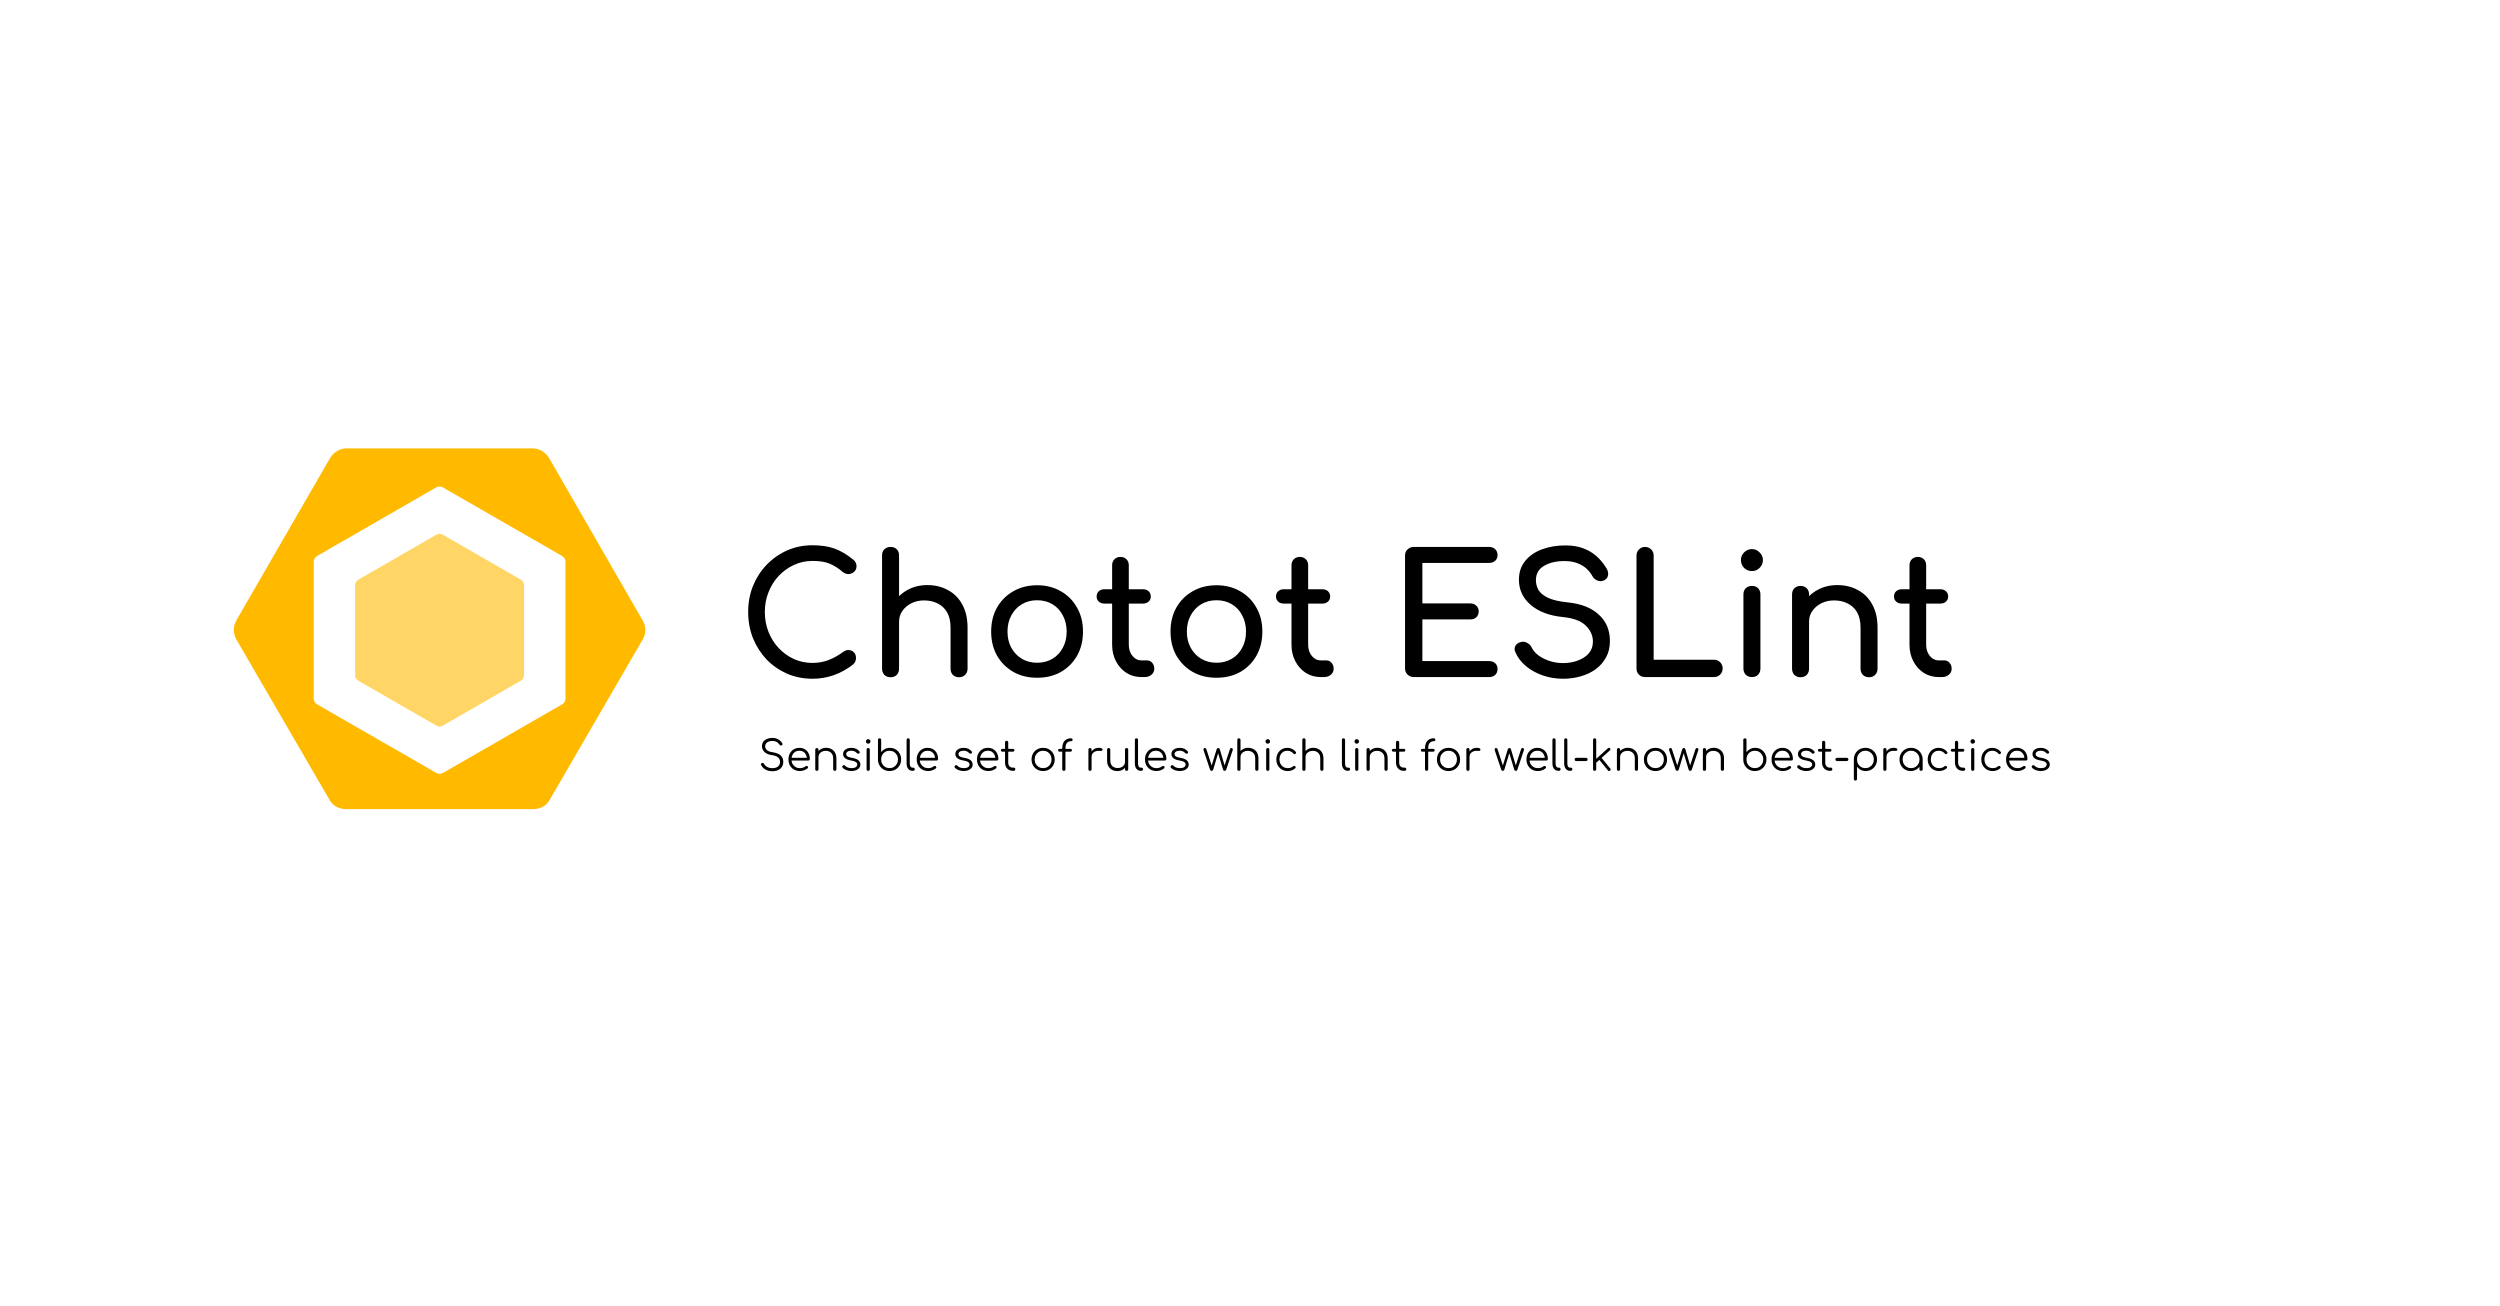 <svg width="1200" height="627" viewBox="0 0 1200 627" fill="none" xmlns="http://www.w3.org/2000/svg">
<rect width="1200" height="627" fill="white"/>
<path d="M390 325.8C385.68 325.8 381.627 325 377.84 323.4C374.107 321.747 370.827 319.48 368 316.6C365.227 313.667 363.04 310.253 361.44 306.36C359.893 302.467 359.12 298.253 359.12 293.72C359.12 289.24 359.893 285.08 361.44 281.24C363.04 277.347 365.227 273.96 368 271.08C370.827 268.147 374.107 265.853 377.84 264.2C381.573 262.547 385.627 261.72 390 261.72C394.107 261.72 397.627 262.253 400.56 263.32C403.547 264.387 406.533 266.147 409.52 268.6C409.947 268.92 410.267 269.267 410.48 269.64C410.747 269.96 410.907 270.307 410.96 270.68C411.067 271 411.12 271.4 411.12 271.88C411.12 272.893 410.747 273.747 410 274.44C409.307 275.08 408.453 275.453 407.44 275.56C406.427 275.613 405.44 275.267 404.48 274.52C402.507 272.813 400.453 271.507 398.32 270.6C396.24 269.693 393.467 269.24 390 269.24C386.853 269.24 383.893 269.88 381.12 271.16C378.347 272.44 375.893 274.2 373.76 276.44C371.68 278.68 370.053 281.293 368.88 284.28C367.707 287.213 367.12 290.36 367.12 293.72C367.12 297.133 367.707 300.333 368.88 303.32C370.053 306.253 371.68 308.84 373.76 311.08C375.893 313.32 378.347 315.08 381.12 316.36C383.893 317.587 386.853 318.2 390 318.2C392.72 318.2 395.28 317.747 397.68 316.84C400.133 315.88 402.48 314.573 404.72 312.92C405.68 312.227 406.613 311.933 407.52 312.04C408.48 312.093 409.28 312.467 409.92 313.16C410.56 313.8 410.88 314.707 410.88 315.88C410.88 316.413 410.773 316.947 410.56 317.48C410.347 317.96 410.027 318.413 409.6 318.84C406.72 321.133 403.627 322.867 400.32 324.04C397.067 325.213 393.627 325.8 390 325.8ZM427.468 309.08C426.294 309.08 425.308 308.707 424.508 307.96C423.761 307.16 423.388 306.173 423.388 305V266.6C423.388 265.373 423.761 264.387 424.508 263.64C425.308 262.893 426.294 262.52 427.468 262.52C428.694 262.52 429.681 262.893 430.428 263.64C431.174 264.387 431.548 265.373 431.548 266.6V305C431.548 306.173 431.174 307.16 430.428 307.96C429.681 308.707 428.694 309.08 427.468 309.08ZM460.348 325.08C459.174 325.08 458.188 324.707 457.388 323.96C456.641 323.16 456.268 322.173 456.268 321V301.32C456.268 298.28 455.708 295.8 454.588 293.88C453.468 291.96 451.948 290.547 450.028 289.64C448.161 288.68 446.001 288.2 443.548 288.2C441.308 288.2 439.281 288.653 437.468 289.56C435.654 290.467 434.214 291.693 433.148 293.24C432.081 294.733 431.548 296.467 431.548 298.44H426.508C426.508 295.08 427.308 292.093 428.908 289.48C430.561 286.813 432.801 284.707 435.628 283.16C438.454 281.613 441.628 280.84 445.148 280.84C448.828 280.84 452.108 281.64 454.988 283.24C457.921 284.787 460.214 287.08 461.868 290.12C463.574 293.16 464.428 296.893 464.428 301.32V321C464.428 322.173 464.028 323.16 463.227 323.96C462.481 324.707 461.521 325.08 460.348 325.08ZM427.468 325.08C426.294 325.08 425.308 324.707 424.508 323.96C423.761 323.16 423.388 322.173 423.388 321V285.32C423.388 284.093 423.761 283.107 424.508 282.36C425.308 281.613 426.294 281.24 427.468 281.24C428.694 281.24 429.681 281.613 430.428 282.36C431.174 283.107 431.548 284.093 431.548 285.32V321C431.548 322.173 431.174 323.16 430.428 323.96C429.681 324.707 428.694 325.08 427.468 325.08ZM497.837 325.32C493.517 325.32 489.704 324.387 486.397 322.52C483.09 320.6 480.477 317.987 478.557 314.68C476.69 311.32 475.757 307.48 475.757 303.16C475.757 298.787 476.69 294.947 478.557 291.64C480.477 288.28 483.09 285.667 486.397 283.8C489.704 281.88 493.517 280.92 497.837 280.92C502.104 280.92 505.89 281.88 509.197 283.8C512.504 285.667 515.09 288.28 516.957 291.64C518.877 294.947 519.837 298.787 519.837 303.16C519.837 307.48 518.904 311.32 517.037 314.68C515.17 317.987 512.584 320.6 509.277 322.52C505.97 324.387 502.157 325.32 497.837 325.32ZM497.837 318.12C500.61 318.12 503.064 317.48 505.197 316.2C507.33 314.92 508.984 313.16 510.157 310.92C511.384 308.68 511.997 306.093 511.997 303.16C511.997 300.227 511.384 297.64 510.157 295.4C508.984 293.107 507.33 291.32 505.197 290.04C503.064 288.76 500.61 288.12 497.837 288.12C495.064 288.12 492.61 288.76 490.477 290.04C488.344 291.32 486.664 293.107 485.437 295.4C484.21 297.64 483.597 300.227 483.597 303.16C483.597 306.093 484.21 308.68 485.437 310.92C486.664 313.16 488.344 314.92 490.477 316.2C492.61 317.48 495.064 318.12 497.837 318.12ZM547.901 325C545.235 325 542.835 324.333 540.701 323C538.568 321.613 536.888 319.747 535.661 317.4C534.435 315.053 533.821 312.413 533.821 309.48V271.32C533.821 270.147 534.195 269.187 534.941 268.44C535.688 267.693 536.648 267.32 537.821 267.32C538.995 267.32 539.955 267.693 540.701 268.44C541.448 269.187 541.821 270.147 541.821 271.32V309.48C541.821 311.613 542.408 313.4 543.581 314.84C544.755 316.28 546.195 317 547.901 317H550.621C551.581 317 552.381 317.373 553.021 318.12C553.715 318.867 554.061 319.827 554.061 321C554.061 322.173 553.608 323.133 552.701 323.88C551.848 324.627 550.728 325 549.341 325H547.901ZM530.141 289.72C529.021 289.72 528.115 289.4 527.421 288.76C526.728 288.12 526.381 287.32 526.381 286.36C526.381 285.293 526.728 284.44 527.421 283.8C528.115 283.16 529.021 282.84 530.141 282.84H548.621C549.741 282.84 550.648 283.16 551.341 283.8C552.035 284.44 552.381 285.293 552.381 286.36C552.381 287.32 552.035 288.12 551.341 288.76C550.648 289.4 549.741 289.72 548.621 289.72H530.141ZM583.931 325.32C579.611 325.32 575.797 324.387 572.491 322.52C569.184 320.6 566.571 317.987 564.651 314.68C562.784 311.32 561.851 307.48 561.851 303.16C561.851 298.787 562.784 294.947 564.651 291.64C566.571 288.28 569.184 285.667 572.491 283.8C575.797 281.88 579.611 280.92 583.931 280.92C588.197 280.92 591.984 281.88 595.291 283.8C598.597 285.667 601.184 288.28 603.051 291.64C604.971 294.947 605.931 298.787 605.931 303.16C605.931 307.48 604.997 311.32 603.131 314.68C601.264 317.987 598.677 320.6 595.371 322.52C592.064 324.387 588.251 325.32 583.931 325.32ZM583.931 318.12C586.704 318.12 589.157 317.48 591.291 316.2C593.424 314.92 595.077 313.16 596.251 310.92C597.477 308.68 598.091 306.093 598.091 303.16C598.091 300.227 597.477 297.64 596.251 295.4C595.077 293.107 593.424 291.32 591.291 290.04C589.157 288.76 586.704 288.12 583.931 288.12C581.157 288.12 578.704 288.76 576.571 290.04C574.437 291.32 572.757 293.107 571.531 295.4C570.304 297.64 569.691 300.227 569.691 303.16C569.691 306.093 570.304 308.68 571.531 310.92C572.757 313.16 574.437 314.92 576.571 316.2C578.704 317.48 581.157 318.12 583.931 318.12ZM633.995 325C631.328 325 628.928 324.333 626.795 323C624.662 321.613 622.982 319.747 621.755 317.4C620.528 315.053 619.915 312.413 619.915 309.48V271.32C619.915 270.147 620.288 269.187 621.035 268.44C621.782 267.693 622.742 267.32 623.915 267.32C625.088 267.32 626.048 267.693 626.795 268.44C627.542 269.187 627.915 270.147 627.915 271.32V309.48C627.915 311.613 628.502 313.4 629.675 314.84C630.848 316.28 632.288 317 633.995 317H636.715C637.675 317 638.475 317.373 639.115 318.12C639.808 318.867 640.155 319.827 640.155 321C640.155 322.173 639.702 323.133 638.795 323.88C637.942 324.627 636.822 325 635.435 325H633.995ZM616.235 289.72C615.115 289.72 614.208 289.4 613.515 288.76C612.822 288.12 612.475 287.32 612.475 286.36C612.475 285.293 612.822 284.44 613.515 283.8C614.208 283.16 615.115 282.84 616.235 282.84H634.715C635.835 282.84 636.742 283.16 637.435 283.8C638.128 284.44 638.475 285.293 638.475 286.36C638.475 287.32 638.128 288.12 637.435 288.76C636.742 289.4 635.835 289.72 634.715 289.72H616.235ZM678.582 325C677.409 325 676.422 324.6 675.622 323.8C674.822 323 674.422 322.013 674.422 320.84V266.68C674.422 265.453 674.822 264.467 675.622 263.72C676.422 262.92 677.409 262.52 678.582 262.52H714.742C715.969 262.52 716.955 262.893 717.702 263.64C718.449 264.333 718.822 265.267 718.822 266.44C718.822 267.56 718.449 268.467 717.702 269.16C716.955 269.853 715.969 270.2 714.742 270.2H682.742V289.64H705.702C706.929 289.64 707.915 290.013 708.662 290.76C709.409 291.453 709.782 292.36 709.782 293.48C709.782 294.6 709.409 295.533 708.662 296.28C707.915 296.973 706.929 297.32 705.702 297.32H682.742V317.32H714.742C715.969 317.32 716.955 317.667 717.702 318.36C718.449 319.053 718.822 319.96 718.822 321.08C718.822 322.253 718.449 323.213 717.702 323.96C716.955 324.653 715.969 325 714.742 325H678.582ZM750.278 325.8C746.864 325.8 743.611 325.267 740.518 324.2C737.424 323.133 734.731 321.64 732.438 319.72C730.144 317.8 728.464 315.587 727.398 313.08C726.864 311.96 726.864 310.92 727.398 309.96C727.984 309 728.944 308.387 730.278 308.12C731.238 307.907 732.171 308.067 733.078 308.6C734.038 309.08 734.758 309.827 735.238 310.84C735.878 312.173 736.918 313.4 738.358 314.52C739.851 315.64 741.638 316.547 743.718 317.24C745.798 317.933 747.984 318.28 750.278 318.28C752.838 318.28 755.184 317.88 757.318 317.08C759.504 316.28 761.264 315.133 762.598 313.64C763.931 312.093 764.598 310.2 764.598 307.96C764.598 305.133 763.478 302.6 761.238 300.36C759.051 298.12 755.424 296.733 750.358 296.2C743.744 295.56 738.544 293.613 734.758 290.36C730.971 287.107 729.078 283.08 729.078 278.28C729.078 274.76 730.064 271.773 732.038 269.32C734.011 266.867 736.678 265 740.038 263.72C743.451 262.44 747.238 261.8 751.398 261.8C754.651 261.8 757.478 262.253 759.878 263.16C762.331 264.067 764.464 265.32 766.278 266.92C768.091 268.52 769.664 270.413 770.998 272.6C771.744 273.773 772.038 274.893 771.878 275.96C771.771 276.973 771.264 277.773 770.358 278.36C769.344 279 768.251 279.133 767.078 278.76C765.904 278.387 765.024 277.693 764.438 276.68C763.584 275.133 762.544 273.827 761.318 272.76C760.091 271.693 758.651 270.867 756.998 270.28C755.344 269.64 753.398 269.32 751.158 269.32C747.211 269.267 743.904 270.013 741.238 271.56C738.571 273.053 737.238 275.373 737.238 278.52C737.238 280.12 737.638 281.667 738.438 283.16C739.291 284.6 740.811 285.853 742.997 286.92C745.238 287.987 748.438 288.733 752.598 289.16C758.944 289.8 763.878 291.747 767.398 295C770.971 298.2 772.758 302.44 772.758 307.72C772.758 310.76 772.118 313.4 770.838 315.64C769.611 317.88 767.931 319.773 765.798 321.32C763.718 322.813 761.318 323.933 758.598 324.68C755.931 325.427 753.158 325.8 750.278 325.8ZM789.596 325C788.422 325 787.436 324.6 786.636 323.8C785.889 323 785.516 322.013 785.516 320.84V266.68C785.516 265.507 785.916 264.52 786.716 263.72C787.516 262.92 788.476 262.52 789.596 262.52C790.769 262.52 791.756 262.92 792.556 263.72C793.356 264.52 793.756 265.507 793.756 266.68V316.68H822.716C823.889 316.68 824.876 317.08 825.676 317.88C826.476 318.68 826.876 319.667 826.876 320.84C826.876 322.013 826.476 323 825.676 323.8C824.876 324.6 823.889 325 822.716 325H789.596ZM840.924 325C839.75 325 838.764 324.627 837.964 323.88C837.217 323.08 836.844 322.093 836.844 320.92V285.32C836.844 284.093 837.217 283.107 837.964 282.36C838.764 281.613 839.75 281.24 840.924 281.24C842.15 281.24 843.137 281.613 843.884 282.36C844.63 283.107 845.004 284.093 845.004 285.32V320.92C845.004 322.093 844.63 323.08 843.884 323.88C843.137 324.627 842.15 325 840.924 325ZM840.924 274.12C839.484 274.12 838.23 273.613 837.164 272.6C836.15 271.533 835.644 270.28 835.644 268.84C835.644 267.4 836.15 266.173 837.164 265.16C838.23 264.093 839.484 263.56 840.924 263.56C842.364 263.56 843.59 264.093 844.604 265.16C845.67 266.173 846.204 267.4 846.204 268.84C846.204 270.28 845.67 271.533 844.604 272.6C843.59 273.613 842.364 274.12 840.924 274.12ZM897.144 325.08C895.971 325.08 894.984 324.707 894.184 323.96C893.438 323.16 893.064 322.173 893.064 321V301.32C893.064 298.28 892.504 295.8 891.384 293.88C890.264 291.96 888.744 290.547 886.824 289.64C884.958 288.68 882.798 288.2 880.344 288.2C878.104 288.2 876.078 288.653 874.264 289.56C872.451 290.467 871.011 291.693 869.944 293.24C868.878 294.733 868.344 296.467 868.344 298.44H863.304C863.304 295.08 864.104 292.093 865.704 289.48C867.358 286.813 869.598 284.707 872.424 283.16C875.251 281.613 878.424 280.84 881.944 280.84C885.624 280.84 888.904 281.64 891.784 283.24C894.718 284.787 897.011 287.08 898.664 290.12C900.371 293.16 901.224 296.893 901.224 301.32V321C901.224 322.173 900.824 323.16 900.024 323.96C899.278 324.707 898.318 325.08 897.144 325.08ZM864.264 325.08C863.091 325.08 862.104 324.707 861.304 323.96C860.558 323.16 860.184 322.173 860.184 321V285.32C860.184 284.093 860.558 283.107 861.304 282.36C862.104 281.613 863.091 281.24 864.264 281.24C865.491 281.24 866.478 281.613 867.224 282.36C867.971 283.107 868.344 284.093 868.344 285.32V321C868.344 322.173 867.971 323.16 867.224 323.96C866.478 324.707 865.491 325.08 864.264 325.08ZM930.636 325C927.969 325 925.569 324.333 923.436 323C921.302 321.613 919.622 319.747 918.396 317.4C917.169 315.053 916.556 312.413 916.556 309.48V271.32C916.556 270.147 916.929 269.187 917.676 268.44C918.422 267.693 919.382 267.32 920.556 267.32C921.729 267.32 922.689 267.693 923.436 268.44C924.182 269.187 924.556 270.147 924.556 271.32V309.48C924.556 311.613 925.142 313.4 926.316 314.84C927.489 316.28 928.929 317 930.636 317H933.356C934.316 317 935.116 317.373 935.756 318.12C936.449 318.867 936.796 319.827 936.796 321C936.796 322.173 936.342 323.133 935.436 323.88C934.582 324.627 933.462 325 932.076 325H930.636ZM912.876 289.72C911.756 289.72 910.849 289.4 910.156 288.76C909.462 288.12 909.116 287.32 909.116 286.36C909.116 285.293 909.462 284.44 910.156 283.8C910.849 283.16 911.756 282.84 912.876 282.84H931.356C932.476 282.84 933.382 283.16 934.076 283.8C934.769 284.44 935.116 285.293 935.116 286.36C935.116 287.32 934.769 288.12 934.076 288.76C933.382 289.4 932.476 289.72 931.356 289.72H912.876Z" fill="black"/>
<path d="M370.8 370.2C369.947 370.2 369.153 370.08 368.42 369.84C367.7 369.587 367.073 369.233 366.54 368.78C366.007 368.327 365.6 367.8 365.32 367.2C365.213 366.987 365.207 366.793 365.3 366.62C365.407 366.433 365.58 366.307 365.82 366.24C366.007 366.187 366.187 366.207 366.36 366.3C366.547 366.393 366.687 366.533 366.78 366.72C366.98 367.107 367.273 367.453 367.66 367.76C368.047 368.067 368.507 368.307 369.04 368.48C369.573 368.64 370.16 368.72 370.8 368.72C371.507 368.72 372.133 368.607 372.68 368.38C373.227 368.14 373.653 367.8 373.96 367.36C374.28 366.907 374.44 366.36 374.44 365.72C374.44 364.907 374.14 364.207 373.54 363.62C372.94 363.033 372 362.66 370.72 362.5C369.16 362.313 367.94 361.833 367.06 361.06C366.18 360.273 365.74 359.313 365.74 358.18C365.74 357.367 365.953 356.66 366.38 356.06C366.82 355.46 367.42 355 368.18 354.68C368.94 354.347 369.813 354.18 370.8 354.18C371.533 354.18 372.2 354.3 372.8 354.54C373.4 354.767 373.92 355.073 374.36 355.46C374.813 355.833 375.18 356.247 375.46 356.7C375.593 356.913 375.633 357.12 375.58 357.32C375.54 357.52 375.427 357.673 375.24 357.78C375.04 357.873 374.833 357.887 374.62 357.82C374.42 357.753 374.267 357.627 374.16 357.44C373.96 357.133 373.707 356.847 373.4 356.58C373.107 356.3 372.747 356.08 372.32 355.92C371.893 355.76 371.38 355.673 370.78 355.66C369.727 355.66 368.88 355.887 368.24 356.34C367.6 356.78 367.28 357.427 367.28 358.28C367.28 358.733 367.4 359.153 367.64 359.54C367.88 359.913 368.273 360.24 368.82 360.52C369.38 360.787 370.127 360.987 371.06 361.12C372.727 361.36 373.96 361.873 374.76 362.66C375.573 363.433 375.98 364.447 375.98 365.7C375.98 366.42 375.847 367.06 375.58 367.62C375.327 368.18 374.96 368.653 374.48 369.04C374.013 369.413 373.46 369.7 372.82 369.9C372.193 370.1 371.52 370.2 370.8 370.2ZM384.002 370.1C382.922 370.1 381.962 369.867 381.122 369.4C380.296 368.92 379.642 368.26 379.162 367.42C378.696 366.58 378.462 365.62 378.462 364.54C378.462 363.447 378.682 362.487 379.122 361.66C379.576 360.82 380.196 360.16 380.982 359.68C381.769 359.2 382.676 358.96 383.702 358.96C384.716 358.96 385.596 359.193 386.342 359.66C387.102 360.113 387.689 360.747 388.102 361.56C388.516 362.373 388.722 363.3 388.722 364.34C388.722 364.553 388.656 364.727 388.522 364.86C388.389 364.98 388.216 365.04 388.002 365.04H379.502V363.76H388.162L387.302 364.38C387.316 363.607 387.176 362.913 386.882 362.3C386.589 361.687 386.169 361.207 385.622 360.86C385.089 360.513 384.449 360.34 383.702 360.34C382.942 360.34 382.276 360.52 381.702 360.88C381.129 361.24 380.682 361.74 380.362 362.38C380.056 363.007 379.902 363.727 379.902 364.54C379.902 365.353 380.076 366.073 380.422 366.7C380.782 367.327 381.269 367.82 381.882 368.18C382.496 368.54 383.202 368.72 384.002 368.72C384.482 368.72 384.962 368.64 385.442 368.48C385.936 368.307 386.329 368.093 386.622 367.84C386.769 367.72 386.936 367.66 387.122 367.66C387.309 367.647 387.469 367.693 387.602 367.8C387.776 367.96 387.862 368.133 387.862 368.32C387.876 368.507 387.802 368.667 387.642 368.8C387.202 369.173 386.642 369.487 385.962 369.74C385.282 369.98 384.629 370.1 384.002 370.1ZM400.707 370C400.481 370 400.294 369.927 400.147 369.78C400.001 369.633 399.927 369.453 399.927 369.24V364.04C399.927 363.213 399.767 362.533 399.447 362C399.141 361.467 398.714 361.067 398.167 360.8C397.634 360.533 397.027 360.4 396.347 360.4C395.694 360.4 395.101 360.527 394.567 360.78C394.047 361.033 393.634 361.38 393.327 361.82C393.021 362.26 392.867 362.76 392.867 363.32H391.767C391.794 362.48 392.021 361.733 392.447 361.08C392.874 360.413 393.441 359.893 394.147 359.52C394.854 359.133 395.641 358.94 396.507 358.94C397.454 358.94 398.301 359.14 399.047 359.54C399.794 359.927 400.381 360.5 400.807 361.26C401.247 362.02 401.467 362.947 401.467 364.04V369.24C401.467 369.453 401.394 369.633 401.247 369.78C401.101 369.927 400.921 370 400.707 370ZM392.107 370C391.867 370 391.674 369.933 391.527 369.8C391.394 369.653 391.327 369.467 391.327 369.24V359.84C391.327 359.6 391.394 359.413 391.527 359.28C391.674 359.133 391.867 359.06 392.107 359.06C392.334 359.06 392.514 359.133 392.647 359.28C392.794 359.413 392.867 359.6 392.867 359.84V369.24C392.867 369.467 392.794 369.653 392.647 369.8C392.514 369.933 392.334 370 392.107 370ZM408.683 370.1C407.896 370.1 407.116 369.967 406.343 369.7C405.569 369.433 404.943 369.033 404.463 368.5C404.316 368.34 404.256 368.16 404.283 367.96C404.309 367.76 404.409 367.587 404.583 367.44C404.769 367.307 404.963 367.253 405.163 367.28C405.363 367.307 405.529 367.393 405.663 367.54C405.983 367.913 406.403 368.2 406.923 368.4C407.456 368.6 408.043 368.7 408.683 368.7C409.669 368.7 410.383 368.533 410.823 368.2C411.263 367.853 411.489 367.44 411.503 366.96C411.503 366.48 411.276 366.087 410.823 365.78C410.369 365.46 409.623 365.213 408.583 365.04C407.236 364.827 406.249 364.453 405.623 363.92C404.996 363.387 404.683 362.753 404.683 362.02C404.683 361.34 404.863 360.773 405.223 360.32C405.583 359.867 406.063 359.527 406.663 359.3C407.263 359.073 407.923 358.96 408.643 358.96C409.536 358.96 410.303 359.113 410.943 359.42C411.596 359.727 412.123 360.14 412.523 360.66C412.656 360.833 412.709 361.013 412.683 361.2C412.656 361.387 412.549 361.54 412.363 361.66C412.203 361.753 412.016 361.787 411.803 361.76C411.603 361.72 411.429 361.62 411.283 361.46C410.949 361.073 410.563 360.793 410.123 360.62C409.683 360.433 409.176 360.34 408.603 360.34C407.869 360.34 407.283 360.493 406.843 360.8C406.403 361.093 406.183 361.467 406.183 361.92C406.183 362.227 406.263 362.493 406.423 362.72C406.596 362.947 406.883 363.147 407.283 363.32C407.696 363.493 408.269 363.64 409.003 363.76C410.003 363.92 410.789 364.16 411.363 364.48C411.949 364.787 412.363 365.153 412.603 365.58C412.856 365.993 412.983 366.447 412.983 366.94C412.983 367.567 412.796 368.12 412.423 368.6C412.063 369.067 411.556 369.433 410.903 369.7C410.263 369.967 409.523 370.1 408.683 370.1ZM416.744 370C416.504 370 416.31 369.933 416.164 369.8C416.03 369.653 415.964 369.46 415.964 369.22V359.84C415.964 359.6 416.03 359.413 416.164 359.28C416.31 359.133 416.504 359.06 416.744 359.06C416.97 359.06 417.15 359.133 417.284 359.28C417.43 359.413 417.504 359.6 417.504 359.84V369.22C417.504 369.46 417.43 369.653 417.284 369.8C417.15 369.933 416.97 370 416.744 370ZM416.724 356.98C416.43 356.98 416.177 356.873 415.964 356.66C415.75 356.447 415.644 356.187 415.644 355.88C415.644 355.547 415.75 355.287 415.964 355.1C416.19 354.9 416.45 354.8 416.744 354.8C417.024 354.8 417.27 354.9 417.484 355.1C417.71 355.287 417.824 355.547 417.824 355.88C417.824 356.187 417.717 356.447 417.504 356.66C417.29 356.873 417.03 356.98 416.724 356.98ZM426.965 370.1C425.925 370.1 424.985 369.86 424.145 369.38C423.318 368.9 422.658 368.247 422.165 367.42C421.685 366.58 421.438 365.64 421.425 364.6V355.16C421.425 354.92 421.492 354.733 421.625 354.6C421.772 354.453 421.965 354.38 422.205 354.38C422.432 354.38 422.612 354.453 422.745 354.6C422.892 354.733 422.965 354.92 422.965 355.16V361.04C423.405 360.413 423.985 359.913 424.705 359.54C425.438 359.153 426.252 358.96 427.145 358.96C428.172 358.96 429.092 359.207 429.905 359.7C430.718 360.18 431.358 360.84 431.825 361.68C432.305 362.52 432.545 363.467 432.545 364.52C432.545 365.587 432.298 366.54 431.805 367.38C431.325 368.22 430.665 368.887 429.825 369.38C428.985 369.86 428.032 370.1 426.965 370.1ZM426.965 368.7C427.738 368.7 428.432 368.52 429.045 368.16C429.658 367.787 430.138 367.287 430.485 366.66C430.845 366.033 431.025 365.32 431.025 364.52C431.025 363.733 430.845 363.027 430.485 362.4C430.138 361.76 429.658 361.26 429.045 360.9C428.432 360.54 427.738 360.36 426.965 360.36C426.205 360.36 425.518 360.54 424.905 360.9C424.292 361.26 423.812 361.76 423.465 362.4C423.118 363.027 422.945 363.733 422.945 364.52C422.945 365.32 423.118 366.033 423.465 366.66C423.812 367.287 424.292 367.787 424.905 368.16C425.518 368.52 426.205 368.7 426.965 368.7ZM437.926 370C437.392 370 436.912 369.853 436.486 369.56C436.072 369.267 435.746 368.86 435.506 368.34C435.279 367.82 435.166 367.22 435.166 366.54V355.14C435.166 354.913 435.232 354.733 435.366 354.6C435.512 354.453 435.699 354.38 435.926 354.38C436.152 354.38 436.332 354.453 436.466 354.6C436.612 354.733 436.686 354.913 436.686 355.14V366.54C436.686 367.113 436.799 367.58 437.026 367.94C437.266 368.3 437.566 368.48 437.926 368.48H438.426C438.626 368.48 438.786 368.553 438.906 368.7C439.026 368.833 439.086 369.013 439.086 369.24C439.086 369.467 438.999 369.653 438.826 369.8C438.666 369.933 438.452 370 438.186 370H437.926ZM445.565 370.1C444.485 370.1 443.525 369.867 442.685 369.4C441.858 368.92 441.205 368.26 440.725 367.42C440.258 366.58 440.025 365.62 440.025 364.54C440.025 363.447 440.245 362.487 440.685 361.66C441.138 360.82 441.758 360.16 442.545 359.68C443.331 359.2 444.238 358.96 445.265 358.96C446.278 358.96 447.158 359.193 447.905 359.66C448.665 360.113 449.251 360.747 449.665 361.56C450.078 362.373 450.285 363.3 450.285 364.34C450.285 364.553 450.218 364.727 450.085 364.86C449.951 364.98 449.778 365.04 449.565 365.04H441.065V363.76H449.725L448.865 364.38C448.878 363.607 448.738 362.913 448.445 362.3C448.151 361.687 447.731 361.207 447.185 360.86C446.651 360.513 446.011 360.34 445.265 360.34C444.505 360.34 443.838 360.52 443.265 360.88C442.691 361.24 442.245 361.74 441.925 362.38C441.618 363.007 441.465 363.727 441.465 364.54C441.465 365.353 441.638 366.073 441.985 366.7C442.345 367.327 442.831 367.82 443.445 368.18C444.058 368.54 444.765 368.72 445.565 368.72C446.045 368.72 446.525 368.64 447.005 368.48C447.498 368.307 447.891 368.093 448.185 367.84C448.331 367.72 448.498 367.66 448.685 367.66C448.871 367.647 449.031 367.693 449.165 367.8C449.338 367.96 449.425 368.133 449.425 368.32C449.438 368.507 449.365 368.667 449.205 368.8C448.765 369.173 448.205 369.487 447.525 369.74C446.845 369.98 446.191 370.1 445.565 370.1ZM462.569 370.1C461.783 370.1 461.003 369.967 460.229 369.7C459.456 369.433 458.829 369.033 458.349 368.5C458.203 368.34 458.143 368.16 458.169 367.96C458.196 367.76 458.296 367.587 458.469 367.44C458.656 367.307 458.849 367.253 459.049 367.28C459.249 367.307 459.416 367.393 459.549 367.54C459.869 367.913 460.289 368.2 460.809 368.4C461.343 368.6 461.929 368.7 462.569 368.7C463.556 368.7 464.269 368.533 464.709 368.2C465.149 367.853 465.376 367.44 465.389 366.96C465.389 366.48 465.163 366.087 464.709 365.78C464.256 365.46 463.509 365.213 462.469 365.04C461.123 364.827 460.136 364.453 459.509 363.92C458.883 363.387 458.569 362.753 458.569 362.02C458.569 361.34 458.749 360.773 459.109 360.32C459.469 359.867 459.949 359.527 460.549 359.3C461.149 359.073 461.809 358.96 462.529 358.96C463.423 358.96 464.189 359.113 464.829 359.42C465.483 359.727 466.009 360.14 466.409 360.66C466.543 360.833 466.596 361.013 466.569 361.2C466.543 361.387 466.436 361.54 466.249 361.66C466.089 361.753 465.903 361.787 465.689 361.76C465.489 361.72 465.316 361.62 465.169 361.46C464.836 361.073 464.449 360.793 464.009 360.62C463.569 360.433 463.063 360.34 462.489 360.34C461.756 360.34 461.169 360.493 460.729 360.8C460.289 361.093 460.069 361.467 460.069 361.92C460.069 362.227 460.149 362.493 460.309 362.72C460.483 362.947 460.769 363.147 461.169 363.32C461.583 363.493 462.156 363.64 462.889 363.76C463.889 363.92 464.676 364.16 465.249 364.48C465.836 364.787 466.249 365.153 466.489 365.58C466.743 365.993 466.869 366.447 466.869 366.94C466.869 367.567 466.683 368.12 466.309 368.6C465.949 369.067 465.443 369.433 464.789 369.7C464.149 369.967 463.409 370.1 462.569 370.1ZM474.49 370.1C473.41 370.1 472.45 369.867 471.61 369.4C470.784 368.92 470.13 368.26 469.65 367.42C469.184 366.58 468.95 365.62 468.95 364.54C468.95 363.447 469.17 362.487 469.61 361.66C470.064 360.82 470.684 360.16 471.47 359.68C472.257 359.2 473.164 358.96 474.19 358.96C475.204 358.96 476.084 359.193 476.83 359.66C477.59 360.113 478.177 360.747 478.59 361.56C479.004 362.373 479.21 363.3 479.21 364.34C479.21 364.553 479.144 364.727 479.01 364.86C478.877 364.98 478.704 365.04 478.49 365.04H469.99V363.76H478.65L477.79 364.38C477.804 363.607 477.664 362.913 477.37 362.3C477.077 361.687 476.657 361.207 476.11 360.86C475.577 360.513 474.937 360.34 474.19 360.34C473.43 360.34 472.764 360.52 472.19 360.88C471.617 361.24 471.17 361.74 470.85 362.38C470.544 363.007 470.39 363.727 470.39 364.54C470.39 365.353 470.564 366.073 470.91 366.7C471.27 367.327 471.757 367.82 472.37 368.18C472.984 368.54 473.69 368.72 474.49 368.72C474.97 368.72 475.45 368.64 475.93 368.48C476.424 368.307 476.817 368.093 477.11 367.84C477.257 367.72 477.424 367.66 477.61 367.66C477.797 367.647 477.957 367.693 478.09 367.8C478.264 367.96 478.35 368.133 478.35 368.32C478.364 368.507 478.29 368.667 478.13 368.8C477.69 369.173 477.13 369.487 476.45 369.74C475.77 369.98 475.117 370.1 474.49 370.1ZM486.096 370C485.389 370 484.756 369.833 484.196 369.5C483.649 369.167 483.216 368.713 482.896 368.14C482.576 367.553 482.416 366.887 482.416 366.14V356.36C482.416 356.133 482.482 355.947 482.616 355.8C482.762 355.653 482.949 355.58 483.176 355.58C483.402 355.58 483.589 355.653 483.736 355.8C483.882 355.947 483.956 356.133 483.956 356.36V366.14C483.956 366.82 484.156 367.38 484.556 367.82C484.956 368.247 485.469 368.46 486.096 368.46H486.636C486.849 368.46 487.022 368.533 487.156 368.68C487.289 368.827 487.356 369.013 487.356 369.24C487.356 369.467 487.276 369.653 487.116 369.8C486.956 369.933 486.756 370 486.516 370H486.096ZM481.116 360.8C480.916 360.8 480.749 360.74 480.616 360.62C480.482 360.487 480.416 360.327 480.416 360.14C480.416 359.94 480.482 359.78 480.616 359.66C480.749 359.527 480.916 359.46 481.116 359.46H486.216C486.416 359.46 486.582 359.527 486.716 359.66C486.849 359.78 486.916 359.94 486.916 360.14C486.916 360.327 486.849 360.487 486.716 360.62C486.582 360.74 486.416 360.8 486.216 360.8H481.116ZM500.702 370.1C499.635 370.1 498.682 369.86 497.842 369.38C497.002 368.9 496.342 368.24 495.862 367.4C495.382 366.56 495.142 365.607 495.142 364.54C495.142 363.46 495.382 362.5 495.862 361.66C496.342 360.82 497.002 360.16 497.842 359.68C498.682 359.2 499.635 358.96 500.702 358.96C501.769 358.96 502.715 359.2 503.542 359.68C504.382 360.16 505.042 360.82 505.522 361.66C506.002 362.5 506.249 363.46 506.262 364.54C506.262 365.607 506.015 366.56 505.522 367.4C505.042 368.24 504.382 368.9 503.542 369.38C502.715 369.86 501.769 370.1 500.702 370.1ZM500.702 368.7C501.475 368.7 502.169 368.52 502.782 368.16C503.395 367.8 503.875 367.307 504.222 366.68C504.569 366.053 504.742 365.34 504.742 364.54C504.742 363.74 504.569 363.027 504.222 362.4C503.875 361.76 503.395 361.26 502.782 360.9C502.169 360.54 501.475 360.36 500.702 360.36C499.929 360.36 499.235 360.54 498.622 360.9C498.009 361.26 497.522 361.76 497.162 362.4C496.815 363.027 496.642 363.74 496.642 364.54C496.642 365.34 496.815 366.053 497.162 366.68C497.522 367.307 498.009 367.8 498.622 368.16C499.235 368.52 499.929 368.7 500.702 368.7ZM510.617 370C510.417 370 510.244 369.933 510.097 369.8C509.95 369.653 509.877 369.46 509.877 369.22V359.08C509.877 358.147 510.037 357.327 510.357 356.62C510.677 355.913 511.15 355.367 511.777 354.98C512.404 354.58 513.17 354.38 514.077 354.38C514.304 354.38 514.49 354.447 514.637 354.58C514.784 354.713 514.857 354.88 514.857 355.08C514.857 355.28 514.784 355.447 514.637 355.58C514.49 355.713 514.304 355.78 514.077 355.78C513.477 355.78 512.977 355.92 512.577 356.2C512.19 356.467 511.897 356.847 511.697 357.34C511.51 357.82 511.417 358.373 511.417 359V369.22C511.417 369.46 511.344 369.653 511.197 369.8C511.064 369.933 510.87 370 510.617 370ZM508.597 360.8C508.384 360.8 508.21 360.74 508.077 360.62C507.957 360.487 507.897 360.327 507.897 360.14C507.897 359.94 507.957 359.78 508.077 359.66C508.21 359.527 508.384 359.46 508.597 359.46H513.817C514.03 359.46 514.197 359.527 514.317 359.66C514.45 359.78 514.517 359.94 514.517 360.14C514.517 360.327 514.45 360.487 514.317 360.62C514.197 360.74 514.03 360.8 513.817 360.8H508.597ZM523.081 363.26C523.121 362.433 523.334 361.693 523.721 361.04C524.121 360.387 524.634 359.873 525.261 359.5C525.901 359.127 526.607 358.94 527.381 358.94C527.994 358.94 528.467 359.027 528.801 359.2C529.134 359.373 529.261 359.627 529.181 359.96C529.127 360.16 529.034 360.293 528.901 360.36C528.781 360.427 528.627 360.453 528.441 360.44C528.267 360.427 528.067 360.413 527.841 360.4C527.094 360.333 526.427 360.413 525.841 360.64C525.267 360.853 524.807 361.187 524.461 361.64C524.127 362.093 523.961 362.633 523.961 363.26H523.081ZM523.201 370C522.961 370 522.774 369.933 522.641 369.8C522.507 369.667 522.441 369.48 522.441 369.24V359.82C522.441 359.58 522.507 359.393 522.641 359.26C522.774 359.127 522.961 359.06 523.201 359.06C523.441 359.06 523.627 359.127 523.761 359.26C523.894 359.393 523.961 359.58 523.961 359.82V369.24C523.961 369.48 523.894 369.667 523.761 369.8C523.627 369.933 523.441 370 523.201 370ZM536.361 370.12C535.414 370.12 534.567 369.927 533.821 369.54C533.074 369.14 532.481 368.56 532.041 367.8C531.614 367.04 531.401 366.113 531.401 365.02V359.82C531.401 359.607 531.474 359.427 531.621 359.28C531.767 359.133 531.947 359.06 532.161 359.06C532.387 359.06 532.574 359.133 532.721 359.28C532.867 359.427 532.941 359.607 532.941 359.82V365.02C532.941 365.847 533.094 366.527 533.401 367.06C533.721 367.593 534.147 367.993 534.681 368.26C535.227 368.527 535.841 368.66 536.521 368.66C537.174 368.66 537.761 368.533 538.281 368.28C538.814 368.027 539.234 367.68 539.541 367.24C539.847 366.8 540.001 366.3 540.001 365.74H541.101C541.061 366.58 540.827 367.333 540.401 368C539.987 368.653 539.427 369.173 538.721 369.56C538.014 369.933 537.227 370.12 536.361 370.12ZM540.761 370C540.534 370 540.347 369.933 540.201 369.8C540.067 369.653 540.001 369.46 540.001 369.22V359.82C540.001 359.593 540.067 359.413 540.201 359.28C540.347 359.133 540.534 359.06 540.761 359.06C540.987 359.06 541.174 359.133 541.321 359.28C541.467 359.413 541.541 359.593 541.541 359.82V369.22C541.541 369.46 541.467 369.653 541.321 369.8C541.174 369.933 540.987 370 540.761 370ZM547.496 370C546.963 370 546.483 369.853 546.056 369.56C545.643 369.267 545.316 368.86 545.076 368.34C544.849 367.82 544.736 367.22 544.736 366.54V355.14C544.736 354.913 544.803 354.733 544.936 354.6C545.083 354.453 545.269 354.38 545.496 354.38C545.723 354.38 545.903 354.453 546.036 354.6C546.183 354.733 546.256 354.913 546.256 355.14V366.54C546.256 367.113 546.369 367.58 546.596 367.94C546.836 368.3 547.136 368.48 547.496 368.48H547.996C548.196 368.48 548.356 368.553 548.476 368.7C548.596 368.833 548.656 369.013 548.656 369.24C548.656 369.467 548.569 369.653 548.396 369.8C548.236 369.933 548.023 370 547.756 370H547.496ZM555.135 370.1C554.055 370.1 553.095 369.867 552.255 369.4C551.428 368.92 550.775 368.26 550.295 367.42C549.828 366.58 549.595 365.62 549.595 364.54C549.595 363.447 549.815 362.487 550.255 361.66C550.708 360.82 551.328 360.16 552.115 359.68C552.902 359.2 553.808 358.96 554.835 358.96C555.848 358.96 556.728 359.193 557.475 359.66C558.235 360.113 558.822 360.747 559.235 361.56C559.648 362.373 559.855 363.3 559.855 364.34C559.855 364.553 559.788 364.727 559.655 364.86C559.522 364.98 559.348 365.04 559.135 365.04H550.635V363.76H559.295L558.435 364.38C558.448 363.607 558.308 362.913 558.015 362.3C557.722 361.687 557.302 361.207 556.755 360.86C556.222 360.513 555.582 360.34 554.835 360.34C554.075 360.34 553.408 360.52 552.835 360.88C552.262 361.24 551.815 361.74 551.495 362.38C551.188 363.007 551.035 363.727 551.035 364.54C551.035 365.353 551.208 366.073 551.555 366.7C551.915 367.327 552.402 367.82 553.015 368.18C553.628 368.54 554.335 368.72 555.135 368.72C555.615 368.72 556.095 368.64 556.575 368.48C557.068 368.307 557.462 368.093 557.755 367.84C557.902 367.72 558.068 367.66 558.255 367.66C558.442 367.647 558.602 367.693 558.735 367.8C558.908 367.96 558.995 368.133 558.995 368.32C559.008 368.507 558.935 368.667 558.775 368.8C558.335 369.173 557.775 369.487 557.095 369.74C556.415 369.98 555.762 370.1 555.135 370.1ZM566.28 370.1C565.493 370.1 564.713 369.967 563.94 369.7C563.167 369.433 562.54 369.033 562.06 368.5C561.913 368.34 561.853 368.16 561.88 367.96C561.907 367.76 562.007 367.587 562.18 367.44C562.367 367.307 562.56 367.253 562.76 367.28C562.96 367.307 563.127 367.393 563.26 367.54C563.58 367.913 564 368.2 564.52 368.4C565.053 368.6 565.64 368.7 566.28 368.7C567.267 368.7 567.98 368.533 568.42 368.2C568.86 367.853 569.087 367.44 569.1 366.96C569.1 366.48 568.873 366.087 568.42 365.78C567.967 365.46 567.22 365.213 566.18 365.04C564.833 364.827 563.847 364.453 563.22 363.92C562.593 363.387 562.28 362.753 562.28 362.02C562.28 361.34 562.46 360.773 562.82 360.32C563.18 359.867 563.66 359.527 564.26 359.3C564.86 359.073 565.52 358.96 566.24 358.96C567.133 358.96 567.9 359.113 568.54 359.42C569.193 359.727 569.72 360.14 570.12 360.66C570.253 360.833 570.307 361.013 570.28 361.2C570.253 361.387 570.147 361.54 569.96 361.66C569.8 361.753 569.613 361.787 569.4 361.76C569.2 361.72 569.027 361.62 568.88 361.46C568.547 361.073 568.16 360.793 567.72 360.62C567.28 360.433 566.773 360.34 566.2 360.34C565.467 360.34 564.88 360.493 564.44 360.8C564 361.093 563.78 361.467 563.78 361.92C563.78 362.227 563.86 362.493 564.02 362.72C564.193 362.947 564.48 363.147 564.88 363.32C565.293 363.493 565.867 363.64 566.6 363.76C567.6 363.92 568.387 364.16 568.96 364.48C569.547 364.787 569.96 365.153 570.2 365.58C570.453 365.993 570.58 366.447 570.58 366.94C570.58 367.567 570.393 368.12 570.02 368.6C569.66 369.067 569.153 369.433 568.5 369.7C567.86 369.967 567.12 370.1 566.28 370.1ZM581.581 370C581.407 370 581.254 369.953 581.121 369.86C580.987 369.767 580.894 369.647 580.841 369.5L577.721 360.14C577.641 359.807 577.647 359.547 577.741 359.36C577.834 359.16 578.021 359.06 578.301 359.06C578.474 359.06 578.627 359.107 578.761 359.2C578.894 359.293 578.994 359.44 579.061 359.64L581.841 368.14H581.401L583.981 359.66C584.034 359.487 584.121 359.347 584.241 359.24C584.374 359.12 584.541 359.06 584.741 359.06C584.941 359.06 585.101 359.113 585.221 359.22C585.354 359.327 585.447 359.473 585.501 359.66L587.961 367.94H587.621L590.341 359.64C590.474 359.253 590.721 359.06 591.081 359.06C591.374 359.06 591.574 359.173 591.681 359.4C591.787 359.613 591.787 359.86 591.681 360.14L588.561 369.5C588.507 369.647 588.414 369.767 588.281 369.86C588.161 369.953 588.014 370 587.841 370C587.667 370 587.507 369.953 587.361 369.86C587.227 369.767 587.141 369.647 587.101 369.5L584.581 361.14H584.821L582.301 369.5C582.247 369.66 582.154 369.787 582.021 369.88C581.887 369.96 581.741 370 581.581 370ZM594.685 365.54C594.445 365.54 594.252 365.467 594.105 365.32C593.972 365.173 593.905 364.987 593.905 364.76V355.16C593.905 354.92 593.972 354.733 594.105 354.6C594.252 354.453 594.445 354.38 594.685 354.38C594.912 354.38 595.092 354.453 595.225 354.6C595.372 354.733 595.445 354.92 595.445 355.16V364.76C595.445 364.987 595.372 365.173 595.225 365.32C595.092 365.467 594.912 365.54 594.685 365.54ZM603.285 370C603.059 370 602.872 369.927 602.725 369.78C602.579 369.633 602.505 369.453 602.505 369.24V364.04C602.505 363.213 602.345 362.533 602.025 362C601.719 361.467 601.292 361.067 600.745 360.8C600.212 360.533 599.605 360.4 598.925 360.4C598.272 360.4 597.679 360.527 597.145 360.78C596.625 361.033 596.212 361.38 595.905 361.82C595.599 362.26 595.445 362.76 595.445 363.32H594.345C594.372 362.48 594.599 361.733 595.025 361.08C595.452 360.413 596.019 359.893 596.725 359.52C597.432 359.133 598.219 358.94 599.085 358.94C600.032 358.94 600.879 359.14 601.625 359.54C602.372 359.927 602.959 360.5 603.385 361.26C603.825 362.02 604.045 362.947 604.045 364.04V369.24C604.045 369.453 603.972 369.633 603.825 369.78C603.679 369.927 603.499 370 603.285 370ZM594.685 370C594.445 370 594.252 369.933 594.105 369.8C593.972 369.653 593.905 369.467 593.905 369.24V359.84C593.905 359.6 593.972 359.413 594.105 359.28C594.252 359.133 594.445 359.06 594.685 359.06C594.912 359.06 595.092 359.133 595.225 359.28C595.372 359.413 595.445 359.6 595.445 359.84V369.24C595.445 369.467 595.372 369.653 595.225 369.8C595.092 369.933 594.912 370 594.685 370ZM608.541 370C608.301 370 608.107 369.933 607.961 369.8C607.827 369.653 607.761 369.46 607.761 369.22V359.84C607.761 359.6 607.827 359.413 607.961 359.28C608.107 359.133 608.301 359.06 608.541 359.06C608.767 359.06 608.947 359.133 609.081 359.28C609.227 359.413 609.301 359.6 609.301 359.84V369.22C609.301 369.46 609.227 369.653 609.081 369.8C608.947 369.933 608.767 370 608.541 370ZM608.521 356.98C608.227 356.98 607.974 356.873 607.761 356.66C607.547 356.447 607.441 356.187 607.441 355.88C607.441 355.547 607.547 355.287 607.761 355.1C607.987 354.9 608.247 354.8 608.541 354.8C608.821 354.8 609.067 354.9 609.281 355.1C609.507 355.287 609.621 355.547 609.621 355.88C609.621 356.187 609.514 356.447 609.301 356.66C609.087 356.873 608.827 356.98 608.521 356.98ZM618.102 370.1C617.049 370.1 616.109 369.86 615.282 369.38C614.469 368.887 613.822 368.22 613.342 367.38C612.875 366.54 612.642 365.593 612.642 364.54C612.642 363.473 612.869 362.52 613.322 361.68C613.775 360.84 614.395 360.18 615.182 359.7C615.969 359.207 616.875 358.96 617.902 358.96C618.715 358.96 619.462 359.12 620.142 359.44C620.835 359.76 621.442 360.24 621.962 360.88C622.109 361.04 622.162 361.213 622.122 361.4C622.082 361.573 621.969 361.727 621.782 361.86C621.635 361.967 621.469 362.007 621.282 361.98C621.109 361.94 620.955 361.84 620.822 361.68C620.049 360.8 619.075 360.36 617.902 360.36C617.155 360.36 616.495 360.54 615.922 360.9C615.362 361.26 614.922 361.753 614.602 362.38C614.295 363.007 614.142 363.727 614.142 364.54C614.142 365.34 614.309 366.053 614.642 366.68C614.975 367.307 615.442 367.8 616.042 368.16C616.642 368.52 617.329 368.7 618.102 368.7C618.622 368.7 619.095 368.633 619.522 368.5C619.962 368.353 620.349 368.133 620.682 367.84C620.842 367.707 621.009 367.633 621.182 367.62C621.355 367.607 621.515 367.66 621.662 367.78C621.822 367.927 621.909 368.093 621.922 368.28C621.949 368.467 621.889 368.627 621.742 368.76C620.769 369.653 619.555 370.1 618.102 370.1ZM625.896 365.54C625.656 365.54 625.463 365.467 625.316 365.32C625.183 365.173 625.116 364.987 625.116 364.76V355.16C625.116 354.92 625.183 354.733 625.316 354.6C625.463 354.453 625.656 354.38 625.896 354.38C626.123 354.38 626.303 354.453 626.436 354.6C626.583 354.733 626.656 354.92 626.656 355.16V364.76C626.656 364.987 626.583 365.173 626.436 365.32C626.303 365.467 626.123 365.54 625.896 365.54ZM634.496 370C634.27 370 634.083 369.927 633.936 369.78C633.79 369.633 633.716 369.453 633.716 369.24V364.04C633.716 363.213 633.556 362.533 633.236 362C632.93 361.467 632.503 361.067 631.956 360.8C631.423 360.533 630.816 360.4 630.136 360.4C629.483 360.4 628.89 360.527 628.356 360.78C627.836 361.033 627.423 361.38 627.116 361.82C626.81 362.26 626.656 362.76 626.656 363.32H625.556C625.583 362.48 625.81 361.733 626.236 361.08C626.663 360.413 627.23 359.893 627.936 359.52C628.643 359.133 629.43 358.94 630.296 358.94C631.243 358.94 632.09 359.14 632.836 359.54C633.583 359.927 634.17 360.5 634.596 361.26C635.036 362.02 635.256 362.947 635.256 364.04V369.24C635.256 369.453 635.183 369.633 635.036 369.78C634.89 369.927 634.71 370 634.496 370ZM625.896 370C625.656 370 625.463 369.933 625.316 369.8C625.183 369.653 625.116 369.467 625.116 369.24V359.84C625.116 359.6 625.183 359.413 625.316 359.28C625.463 359.133 625.656 359.06 625.896 359.06C626.123 359.06 626.303 359.133 626.436 359.28C626.583 359.413 626.656 359.6 626.656 359.84V369.24C626.656 369.467 626.583 369.653 626.436 369.8C626.303 369.933 626.123 370 625.896 370ZM646.871 370C646.338 370 645.858 369.853 645.431 369.56C645.018 369.267 644.691 368.86 644.451 368.34C644.224 367.82 644.111 367.22 644.111 366.54V355.14C644.111 354.913 644.178 354.733 644.311 354.6C644.458 354.453 644.644 354.38 644.871 354.38C645.098 354.38 645.278 354.453 645.411 354.6C645.558 354.733 645.631 354.913 645.631 355.14V366.54C645.631 367.113 645.744 367.58 645.971 367.94C646.211 368.3 646.511 368.48 646.871 368.48H647.371C647.571 368.48 647.731 368.553 647.851 368.7C647.971 368.833 648.031 369.013 648.031 369.24C648.031 369.467 647.944 369.653 647.771 369.8C647.611 369.933 647.398 370 647.131 370H646.871ZM651.255 370C651.015 370 650.822 369.933 650.675 369.8C650.542 369.653 650.475 369.46 650.475 369.22V359.84C650.475 359.6 650.542 359.413 650.675 359.28C650.822 359.133 651.015 359.06 651.255 359.06C651.482 359.06 651.662 359.133 651.795 359.28C651.942 359.413 652.015 359.6 652.015 359.84V369.22C652.015 369.46 651.942 369.653 651.795 369.8C651.662 369.933 651.482 370 651.255 370ZM651.235 356.98C650.942 356.98 650.689 356.873 650.475 356.66C650.262 356.447 650.155 356.187 650.155 355.88C650.155 355.547 650.262 355.287 650.475 355.1C650.702 354.9 650.962 354.8 651.255 354.8C651.535 354.8 651.782 354.9 651.995 355.1C652.222 355.287 652.335 355.547 652.335 355.88C652.335 356.187 652.229 356.447 652.015 356.66C651.802 356.873 651.542 356.98 651.235 356.98ZM665.317 370C665.09 370 664.903 369.927 664.757 369.78C664.61 369.633 664.537 369.453 664.537 369.24V364.04C664.537 363.213 664.377 362.533 664.057 362C663.75 361.467 663.323 361.067 662.777 360.8C662.243 360.533 661.637 360.4 660.957 360.4C660.303 360.4 659.71 360.527 659.177 360.78C658.657 361.033 658.243 361.38 657.937 361.82C657.63 362.26 657.477 362.76 657.477 363.32H656.377C656.403 362.48 656.63 361.733 657.057 361.08C657.483 360.413 658.05 359.893 658.757 359.52C659.463 359.133 660.25 358.94 661.117 358.94C662.063 358.94 662.91 359.14 663.657 359.54C664.403 359.927 664.99 360.5 665.417 361.26C665.857 362.02 666.077 362.947 666.077 364.04V369.24C666.077 369.453 666.003 369.633 665.857 369.78C665.71 369.927 665.53 370 665.317 370ZM656.717 370C656.477 370 656.283 369.933 656.137 369.8C656.003 369.653 655.937 369.467 655.937 369.24V359.84C655.937 359.6 656.003 359.413 656.137 359.28C656.283 359.133 656.477 359.06 656.717 359.06C656.943 359.06 657.123 359.133 657.257 359.28C657.403 359.413 657.477 359.6 657.477 359.84V369.24C657.477 369.467 657.403 369.653 657.257 369.8C657.123 369.933 656.943 370 656.717 370ZM673.752 370C673.045 370 672.412 369.833 671.852 369.5C671.305 369.167 670.872 368.713 670.552 368.14C670.232 367.553 670.072 366.887 670.072 366.14V356.36C670.072 356.133 670.139 355.947 670.272 355.8C670.419 355.653 670.605 355.58 670.832 355.58C671.059 355.58 671.245 355.653 671.392 355.8C671.539 355.947 671.612 356.133 671.612 356.36V366.14C671.612 366.82 671.812 367.38 672.212 367.82C672.612 368.247 673.125 368.46 673.752 368.46H674.292C674.505 368.46 674.679 368.533 674.812 368.68C674.945 368.827 675.012 369.013 675.012 369.24C675.012 369.467 674.932 369.653 674.772 369.8C674.612 369.933 674.412 370 674.172 370H673.752ZM668.772 360.8C668.572 360.8 668.405 360.74 668.272 360.62C668.139 360.487 668.072 360.327 668.072 360.14C668.072 359.94 668.139 359.78 668.272 359.66C668.405 359.527 668.572 359.46 668.772 359.46H673.872C674.072 359.46 674.239 359.527 674.372 359.66C674.505 359.78 674.572 359.94 674.572 360.14C674.572 360.327 674.505 360.487 674.372 360.62C674.239 360.74 674.072 360.8 673.872 360.8H668.772ZM684.738 370C684.538 370 684.365 369.933 684.218 369.8C684.071 369.653 683.998 369.46 683.998 369.22V359.08C683.998 358.147 684.158 357.327 684.478 356.62C684.798 355.913 685.271 355.367 685.898 354.98C686.525 354.58 687.291 354.38 688.198 354.38C688.425 354.38 688.611 354.447 688.758 354.58C688.905 354.713 688.978 354.88 688.978 355.08C688.978 355.28 688.905 355.447 688.758 355.58C688.611 355.713 688.425 355.78 688.198 355.78C687.598 355.78 687.098 355.92 686.698 356.2C686.311 356.467 686.018 356.847 685.818 357.34C685.631 357.82 685.538 358.373 685.538 359V369.22C685.538 369.46 685.465 369.653 685.318 369.8C685.185 369.933 684.991 370 684.738 370ZM682.718 360.8C682.505 360.8 682.331 360.74 682.198 360.62C682.078 360.487 682.018 360.327 682.018 360.14C682.018 359.94 682.078 359.78 682.198 359.66C682.331 359.527 682.505 359.46 682.718 359.46H687.938C688.151 359.46 688.318 359.527 688.438 359.66C688.571 359.78 688.638 359.94 688.638 360.14C688.638 360.327 688.571 360.487 688.438 360.62C688.318 360.74 688.151 360.8 687.938 360.8H682.718ZM695.292 370.1C694.225 370.1 693.272 369.86 692.432 369.38C691.592 368.9 690.932 368.24 690.452 367.4C689.972 366.56 689.732 365.607 689.732 364.54C689.732 363.46 689.972 362.5 690.452 361.66C690.932 360.82 691.592 360.16 692.432 359.68C693.272 359.2 694.225 358.96 695.292 358.96C696.358 358.96 697.305 359.2 698.132 359.68C698.972 360.16 699.632 360.82 700.112 361.66C700.592 362.5 700.838 363.46 700.852 364.54C700.852 365.607 700.605 366.56 700.112 367.4C699.632 368.24 698.972 368.9 698.132 369.38C697.305 369.86 696.358 370.1 695.292 370.1ZM695.292 368.7C696.065 368.7 696.758 368.52 697.372 368.16C697.985 367.8 698.465 367.307 698.812 366.68C699.158 366.053 699.332 365.34 699.332 364.54C699.332 363.74 699.158 363.027 698.812 362.4C698.465 361.76 697.985 361.26 697.372 360.9C696.758 360.54 696.065 360.36 695.292 360.36C694.518 360.36 693.825 360.54 693.212 360.9C692.598 361.26 692.112 361.76 691.752 362.4C691.405 363.027 691.232 363.74 691.232 364.54C691.232 365.34 691.405 366.053 691.752 366.68C692.112 367.307 692.598 367.8 693.212 368.16C693.825 368.52 694.518 368.7 695.292 368.7ZM704.487 363.26C704.527 362.433 704.74 361.693 705.127 361.04C705.527 360.387 706.04 359.873 706.667 359.5C707.307 359.127 708.014 358.94 708.787 358.94C709.4 358.94 709.874 359.027 710.207 359.2C710.54 359.373 710.667 359.627 710.587 359.96C710.534 360.16 710.44 360.293 710.307 360.36C710.187 360.427 710.034 360.453 709.847 360.44C709.674 360.427 709.474 360.413 709.247 360.4C708.5 360.333 707.834 360.413 707.247 360.64C706.674 360.853 706.214 361.187 705.867 361.64C705.534 362.093 705.367 362.633 705.367 363.26H704.487ZM704.607 370C704.367 370 704.18 369.933 704.047 369.8C703.914 369.667 703.847 369.48 703.847 369.24V359.82C703.847 359.58 703.914 359.393 704.047 359.26C704.18 359.127 704.367 359.06 704.607 359.06C704.847 359.06 705.034 359.127 705.167 359.26C705.3 359.393 705.367 359.58 705.367 359.82V369.24C705.367 369.48 705.3 369.667 705.167 369.8C705.034 369.933 704.847 370 704.607 370ZM721.346 370C721.173 370 721.02 369.953 720.886 369.86C720.753 369.767 720.66 369.647 720.606 369.5L717.486 360.14C717.406 359.807 717.413 359.547 717.506 359.36C717.6 359.16 717.786 359.06 718.066 359.06C718.24 359.06 718.393 359.107 718.526 359.2C718.66 359.293 718.76 359.44 718.826 359.64L721.606 368.14H721.166L723.746 359.66C723.8 359.487 723.886 359.347 724.006 359.24C724.14 359.12 724.306 359.06 724.506 359.06C724.706 359.06 724.866 359.113 724.986 359.22C725.12 359.327 725.213 359.473 725.266 359.66L727.726 367.94H727.386L730.106 359.64C730.24 359.253 730.486 359.06 730.846 359.06C731.14 359.06 731.34 359.173 731.446 359.4C731.553 359.613 731.553 359.86 731.446 360.14L728.326 369.5C728.273 369.647 728.18 369.767 728.046 369.86C727.926 369.953 727.78 370 727.606 370C727.433 370 727.273 369.953 727.126 369.86C726.993 369.767 726.906 369.647 726.866 369.5L724.346 361.14H724.586L722.066 369.5C722.013 369.66 721.92 369.787 721.786 369.88C721.653 369.96 721.506 370 721.346 370ZM738.24 370.1C737.16 370.1 736.2 369.867 735.36 369.4C734.534 368.92 733.88 368.26 733.4 367.42C732.934 366.58 732.7 365.62 732.7 364.54C732.7 363.447 732.92 362.487 733.36 361.66C733.814 360.82 734.434 360.16 735.22 359.68C736.007 359.2 736.914 358.96 737.94 358.96C738.954 358.96 739.834 359.193 740.58 359.66C741.34 360.113 741.927 360.747 742.34 361.56C742.754 362.373 742.96 363.3 742.96 364.34C742.96 364.553 742.894 364.727 742.76 364.86C742.627 364.98 742.454 365.04 742.24 365.04H733.74V363.76H742.4L741.54 364.38C741.554 363.607 741.414 362.913 741.12 362.3C740.827 361.687 740.407 361.207 739.86 360.86C739.327 360.513 738.687 360.34 737.94 360.34C737.18 360.34 736.514 360.52 735.94 360.88C735.367 361.24 734.92 361.74 734.6 362.38C734.294 363.007 734.14 363.727 734.14 364.54C734.14 365.353 734.314 366.073 734.66 366.7C735.02 367.327 735.507 367.82 736.12 368.18C736.734 368.54 737.44 368.72 738.24 368.72C738.72 368.72 739.2 368.64 739.68 368.48C740.174 368.307 740.567 368.093 740.86 367.84C741.007 367.72 741.174 367.66 741.36 367.66C741.547 367.647 741.707 367.693 741.84 367.8C742.014 367.96 742.1 368.133 742.1 368.32C742.114 368.507 742.04 368.667 741.88 368.8C741.44 369.173 740.88 369.487 740.2 369.74C739.52 369.98 738.867 370.1 738.24 370.1ZM747.926 370C747.392 370 746.912 369.853 746.486 369.56C746.072 369.267 745.746 368.86 745.506 368.34C745.279 367.82 745.166 367.22 745.166 366.54V355.14C745.166 354.913 745.232 354.733 745.366 354.6C745.512 354.453 745.699 354.38 745.926 354.38C746.152 354.38 746.332 354.453 746.466 354.6C746.612 354.733 746.686 354.913 746.686 355.14V366.54C746.686 367.113 746.799 367.58 747.026 367.94C747.266 368.3 747.566 368.48 747.926 368.48H748.426C748.626 368.48 748.786 368.553 748.906 368.7C749.026 368.833 749.086 369.013 749.086 369.24C749.086 369.467 748.999 369.653 748.826 369.8C748.666 369.933 748.452 370 748.186 370H747.926ZM753.57 370C753.037 370 752.557 369.853 752.13 369.56C751.717 369.267 751.39 368.86 751.15 368.34C750.923 367.82 750.81 367.22 750.81 366.54V355.14C750.81 354.913 750.877 354.733 751.01 354.6C751.157 354.453 751.343 354.38 751.57 354.38C751.797 354.38 751.977 354.453 752.11 354.6C752.257 354.733 752.33 354.913 752.33 355.14V366.54C752.33 367.113 752.443 367.58 752.67 367.94C752.91 368.3 753.21 368.48 753.57 368.48H754.07C754.27 368.48 754.43 368.553 754.55 368.7C754.67 368.833 754.73 369.013 754.73 369.24C754.73 369.467 754.643 369.653 754.47 369.8C754.31 369.933 754.097 370 753.83 370H753.57ZM756.575 365.3C756.361 365.3 756.181 365.227 756.035 365.08C755.888 364.933 755.815 364.753 755.815 364.54C755.815 364.313 755.888 364.127 756.035 363.98C756.181 363.833 756.361 363.76 756.575 363.76H761.275C761.501 363.76 761.688 363.833 761.835 363.98C761.981 364.127 762.055 364.313 762.055 364.54C762.055 364.753 761.981 364.933 761.835 365.08C761.688 365.227 761.501 365.3 761.275 365.3H756.575ZM765.927 366.34L764.987 365.32L771.827 359.14C771.987 358.993 772.154 358.927 772.327 358.94C772.501 358.94 772.661 359.02 772.807 359.18C772.954 359.34 773.021 359.513 773.007 359.7C773.007 359.873 772.927 360.027 772.767 360.16L765.927 366.34ZM765.427 370C765.201 370 765.014 369.933 764.867 369.8C764.734 369.653 764.667 369.467 764.667 369.24V355.14C764.667 354.913 764.734 354.733 764.867 354.6C765.014 354.453 765.201 354.38 765.427 354.38C765.654 354.38 765.834 354.453 765.967 354.6C766.114 354.733 766.187 354.913 766.187 355.14V369.24C766.187 369.467 766.114 369.653 765.967 369.8C765.834 369.933 765.654 370 765.427 370ZM772.827 369.9C772.654 370.047 772.474 370.107 772.287 370.08C772.101 370.067 771.941 369.973 771.807 369.8L767.347 364.32L768.427 363.36L772.927 368.9C773.061 369.06 773.121 369.233 773.107 369.42C773.094 369.593 773.001 369.753 772.827 369.9ZM785.493 370C785.266 370 785.079 369.927 784.933 369.78C784.786 369.633 784.713 369.453 784.713 369.24V364.04C784.713 363.213 784.553 362.533 784.233 362C783.926 361.467 783.499 361.067 782.953 360.8C782.419 360.533 781.813 360.4 781.133 360.4C780.479 360.4 779.886 360.527 779.353 360.78C778.833 361.033 778.419 361.38 778.113 361.82C777.806 362.26 777.653 362.76 777.653 363.32H776.553C776.579 362.48 776.806 361.733 777.233 361.08C777.659 360.413 778.226 359.893 778.933 359.52C779.639 359.133 780.426 358.94 781.293 358.94C782.239 358.94 783.086 359.14 783.833 359.54C784.579 359.927 785.166 360.5 785.593 361.26C786.033 362.02 786.253 362.947 786.253 364.04V369.24C786.253 369.453 786.179 369.633 786.033 369.78C785.886 369.927 785.706 370 785.493 370ZM776.893 370C776.653 370 776.459 369.933 776.313 369.8C776.179 369.653 776.113 369.467 776.113 369.24V359.84C776.113 359.6 776.179 359.413 776.313 359.28C776.459 359.133 776.653 359.06 776.893 359.06C777.119 359.06 777.299 359.133 777.433 359.28C777.579 359.413 777.653 359.6 777.653 359.84V369.24C777.653 369.467 777.579 369.653 777.433 369.8C777.299 369.933 777.119 370 776.893 370ZM794.628 370.1C793.561 370.1 792.608 369.86 791.768 369.38C790.928 368.9 790.268 368.24 789.788 367.4C789.308 366.56 789.068 365.607 789.068 364.54C789.068 363.46 789.308 362.5 789.788 361.66C790.268 360.82 790.928 360.16 791.768 359.68C792.608 359.2 793.561 358.96 794.628 358.96C795.694 358.96 796.641 359.2 797.468 359.68C798.308 360.16 798.968 360.82 799.448 361.66C799.928 362.5 800.174 363.46 800.188 364.54C800.188 365.607 799.941 366.56 799.448 367.4C798.968 368.24 798.308 368.9 797.468 369.38C796.641 369.86 795.694 370.1 794.628 370.1ZM794.628 368.7C795.401 368.7 796.094 368.52 796.708 368.16C797.321 367.8 797.801 367.307 798.148 366.68C798.494 366.053 798.668 365.34 798.668 364.54C798.668 363.74 798.494 363.027 798.148 362.4C797.801 361.76 797.321 361.26 796.708 360.9C796.094 360.54 795.401 360.36 794.628 360.36C793.854 360.36 793.161 360.54 792.548 360.9C791.934 361.26 791.448 361.76 791.088 362.4C790.741 363.027 790.568 363.74 790.568 364.54C790.568 365.34 790.741 366.053 791.088 366.68C791.448 367.307 791.934 367.8 792.548 368.16C793.161 368.52 793.854 368.7 794.628 368.7ZM805.057 370C804.884 370 804.731 369.953 804.597 369.86C804.464 369.767 804.371 369.647 804.317 369.5L801.197 360.14C801.117 359.807 801.124 359.547 801.217 359.36C801.311 359.16 801.497 359.06 801.777 359.06C801.951 359.06 802.104 359.107 802.237 359.2C802.371 359.293 802.471 359.44 802.537 359.64L805.317 368.14H804.877L807.457 359.66C807.511 359.487 807.597 359.347 807.717 359.24C807.851 359.12 808.017 359.06 808.217 359.06C808.417 359.06 808.577 359.113 808.697 359.22C808.831 359.327 808.924 359.473 808.977 359.66L811.437 367.94H811.097L813.817 359.64C813.951 359.253 814.197 359.06 814.557 359.06C814.851 359.06 815.051 359.173 815.157 359.4C815.264 359.613 815.264 359.86 815.157 360.14L812.037 369.5C811.984 369.647 811.891 369.767 811.757 369.86C811.637 369.953 811.491 370 811.317 370C811.144 370 810.984 369.953 810.837 369.86C810.704 369.767 810.617 369.647 810.577 369.5L808.057 361.14H808.297L805.777 369.5C805.724 369.66 805.631 369.787 805.497 369.88C805.364 369.96 805.217 370 805.057 370ZM826.762 370C826.535 370 826.349 369.927 826.202 369.78C826.055 369.633 825.982 369.453 825.982 369.24V364.04C825.982 363.213 825.822 362.533 825.502 362C825.195 361.467 824.769 361.067 824.222 360.8C823.689 360.533 823.082 360.4 822.402 360.4C821.749 360.4 821.155 360.527 820.622 360.78C820.102 361.033 819.689 361.38 819.382 361.82C819.075 362.26 818.922 362.76 818.922 363.32H817.822C817.849 362.48 818.075 361.733 818.502 361.08C818.929 360.413 819.495 359.893 820.202 359.52C820.909 359.133 821.695 358.94 822.562 358.94C823.509 358.94 824.355 359.14 825.102 359.54C825.849 359.927 826.435 360.5 826.862 361.26C827.302 362.02 827.522 362.947 827.522 364.04V369.24C827.522 369.453 827.449 369.633 827.302 369.78C827.155 369.927 826.975 370 826.762 370ZM818.162 370C817.922 370 817.729 369.933 817.582 369.8C817.449 369.653 817.382 369.467 817.382 369.24V359.84C817.382 359.6 817.449 359.413 817.582 359.28C817.729 359.133 817.922 359.06 818.162 359.06C818.389 359.06 818.569 359.133 818.702 359.28C818.849 359.413 818.922 359.6 818.922 359.84V369.24C818.922 369.467 818.849 369.653 818.702 369.8C818.569 369.933 818.389 370 818.162 370ZM842.317 370.1C841.277 370.1 840.337 369.86 839.497 369.38C838.67 368.9 838.01 368.247 837.517 367.42C837.037 366.58 836.79 365.64 836.777 364.6V355.16C836.777 354.92 836.843 354.733 836.977 354.6C837.123 354.453 837.317 354.38 837.557 354.38C837.783 354.38 837.963 354.453 838.097 354.6C838.243 354.733 838.317 354.92 838.317 355.16V361.04C838.757 360.413 839.337 359.913 840.057 359.54C840.79 359.153 841.603 358.96 842.497 358.96C843.523 358.96 844.443 359.207 845.257 359.7C846.07 360.18 846.71 360.84 847.177 361.68C847.657 362.52 847.897 363.467 847.897 364.52C847.897 365.587 847.65 366.54 847.157 367.38C846.677 368.22 846.017 368.887 845.177 369.38C844.337 369.86 843.383 370.1 842.317 370.1ZM842.317 368.7C843.09 368.7 843.783 368.52 844.397 368.16C845.01 367.787 845.49 367.287 845.837 366.66C846.197 366.033 846.377 365.32 846.377 364.52C846.377 363.733 846.197 363.027 845.837 362.4C845.49 361.76 845.01 361.26 844.397 360.9C843.783 360.54 843.09 360.36 842.317 360.36C841.557 360.36 840.87 360.54 840.257 360.9C839.643 361.26 839.163 361.76 838.817 362.4C838.47 363.027 838.297 363.733 838.297 364.52C838.297 365.32 838.47 366.033 838.817 366.66C839.163 367.287 839.643 367.787 840.257 368.16C840.87 368.52 841.557 368.7 842.317 368.7ZM855.877 370.1C854.797 370.1 853.837 369.867 852.997 369.4C852.171 368.92 851.517 368.26 851.037 367.42C850.571 366.58 850.337 365.62 850.337 364.54C850.337 363.447 850.557 362.487 850.997 361.66C851.451 360.82 852.071 360.16 852.857 359.68C853.644 359.2 854.551 358.96 855.577 358.96C856.591 358.96 857.471 359.193 858.217 359.66C858.977 360.113 859.564 360.747 859.977 361.56C860.391 362.373 860.597 363.3 860.597 364.34C860.597 364.553 860.531 364.727 860.397 364.86C860.264 364.98 860.091 365.04 859.877 365.04H851.377V363.76H860.037L859.177 364.38C859.191 363.607 859.051 362.913 858.757 362.3C858.464 361.687 858.044 361.207 857.497 360.86C856.964 360.513 856.324 360.34 855.577 360.34C854.817 360.34 854.151 360.52 853.577 360.88C853.004 361.24 852.557 361.74 852.237 362.38C851.931 363.007 851.777 363.727 851.777 364.54C851.777 365.353 851.951 366.073 852.297 366.7C852.657 367.327 853.144 367.82 853.757 368.18C854.371 368.54 855.077 368.72 855.877 368.72C856.357 368.72 856.837 368.64 857.317 368.48C857.811 368.307 858.204 368.093 858.497 367.84C858.644 367.72 858.811 367.66 858.997 367.66C859.184 367.647 859.344 367.693 859.477 367.8C859.651 367.96 859.737 368.133 859.737 368.32C859.751 368.507 859.677 368.667 859.517 368.8C859.077 369.173 858.517 369.487 857.837 369.74C857.157 369.98 856.504 370.1 855.877 370.1ZM867.022 370.1C866.236 370.1 865.456 369.967 864.682 369.7C863.909 369.433 863.282 369.033 862.802 368.5C862.656 368.34 862.596 368.16 862.622 367.96C862.649 367.76 862.749 367.587 862.922 367.44C863.109 367.307 863.302 367.253 863.502 367.28C863.702 367.307 863.869 367.393 864.002 367.54C864.322 367.913 864.742 368.2 865.262 368.4C865.796 368.6 866.382 368.7 867.022 368.7C868.009 368.7 868.722 368.533 869.162 368.2C869.602 367.853 869.829 367.44 869.842 366.96C869.842 366.48 869.616 366.087 869.162 365.78C868.709 365.46 867.962 365.213 866.922 365.04C865.576 364.827 864.589 364.453 863.962 363.92C863.336 363.387 863.022 362.753 863.022 362.02C863.022 361.34 863.202 360.773 863.562 360.32C863.922 359.867 864.402 359.527 865.002 359.3C865.602 359.073 866.262 358.96 866.982 358.96C867.876 358.96 868.642 359.113 869.282 359.42C869.936 359.727 870.462 360.14 870.862 360.66C870.996 360.833 871.049 361.013 871.022 361.2C870.996 361.387 870.889 361.54 870.702 361.66C870.542 361.753 870.356 361.787 870.142 361.76C869.942 361.72 869.769 361.62 869.622 361.46C869.289 361.073 868.902 360.793 868.462 360.62C868.022 360.433 867.516 360.34 866.942 360.34C866.209 360.34 865.622 360.493 865.182 360.8C864.742 361.093 864.522 361.467 864.522 361.92C864.522 362.227 864.602 362.493 864.762 362.72C864.936 362.947 865.222 363.147 865.622 363.32C866.036 363.493 866.609 363.64 867.342 363.76C868.342 363.92 869.129 364.16 869.702 364.48C870.289 364.787 870.702 365.153 870.942 365.58C871.196 365.993 871.322 366.447 871.322 366.94C871.322 367.567 871.136 368.12 870.762 368.6C870.402 369.067 869.896 369.433 869.242 369.7C868.602 369.967 867.862 370.1 867.022 370.1ZM878.264 370C877.557 370 876.924 369.833 876.364 369.5C875.817 369.167 875.384 368.713 875.064 368.14C874.744 367.553 874.584 366.887 874.584 366.14V356.36C874.584 356.133 874.65 355.947 874.784 355.8C874.93 355.653 875.117 355.58 875.344 355.58C875.57 355.58 875.757 355.653 875.904 355.8C876.05 355.947 876.124 356.133 876.124 356.36V366.14C876.124 366.82 876.324 367.38 876.724 367.82C877.124 368.247 877.637 368.46 878.264 368.46H878.804C879.017 368.46 879.19 368.533 879.324 368.68C879.457 368.827 879.524 369.013 879.524 369.24C879.524 369.467 879.444 369.653 879.284 369.8C879.124 369.933 878.924 370 878.684 370H878.264ZM873.284 360.8C873.084 360.8 872.917 360.74 872.784 360.62C872.65 360.487 872.584 360.327 872.584 360.14C872.584 359.94 872.65 359.78 872.784 359.66C872.917 359.527 873.084 359.46 873.284 359.46H878.384C878.584 359.46 878.75 359.527 878.884 359.66C879.017 359.78 879.084 359.94 879.084 360.14C879.084 360.327 879.017 360.487 878.884 360.62C878.75 360.74 878.584 360.8 878.384 360.8H873.284ZM881.75 365.3C881.537 365.3 881.357 365.227 881.21 365.08C881.064 364.933 880.99 364.753 880.99 364.54C880.99 364.313 881.064 364.127 881.21 363.98C881.357 363.833 881.537 363.76 881.75 363.76H886.45C886.677 363.76 886.864 363.833 887.01 363.98C887.157 364.127 887.23 364.313 887.23 364.54C887.23 364.753 887.157 364.933 887.01 365.08C886.864 365.227 886.677 365.3 886.45 365.3H881.75ZM890.623 374.68C890.383 374.68 890.19 374.607 890.043 374.46C889.91 374.327 889.843 374.14 889.843 373.9V364.46C889.856 363.42 890.103 362.487 890.583 361.66C891.076 360.82 891.736 360.16 892.563 359.68C893.403 359.2 894.343 358.96 895.383 358.96C896.45 358.96 897.403 359.207 898.243 359.7C899.083 360.18 899.743 360.84 900.223 361.68C900.716 362.52 900.963 363.473 900.963 364.54C900.963 365.593 900.723 366.54 900.243 367.38C899.776 368.22 899.136 368.887 898.323 369.38C897.51 369.86 896.59 370.1 895.563 370.1C894.67 370.1 893.856 369.913 893.123 369.54C892.403 369.153 891.823 368.647 891.383 368.02V373.9C891.383 374.14 891.31 374.327 891.163 374.46C891.03 374.607 890.85 374.68 890.623 374.68ZM895.383 368.7C896.156 368.7 896.85 368.52 897.463 368.16C898.076 367.8 898.556 367.307 898.903 366.68C899.263 366.04 899.443 365.327 899.443 364.54C899.443 363.74 899.263 363.027 898.903 362.4C898.556 361.773 898.076 361.28 897.463 360.92C896.85 360.547 896.156 360.36 895.383 360.36C894.623 360.36 893.936 360.547 893.323 360.92C892.71 361.28 892.23 361.773 891.883 362.4C891.536 363.027 891.363 363.74 891.363 364.54C891.363 365.327 891.536 366.04 891.883 366.68C892.23 367.307 892.71 367.8 893.323 368.16C893.936 368.52 894.623 368.7 895.383 368.7ZM904.624 363.26C904.664 362.433 904.877 361.693 905.264 361.04C905.664 360.387 906.177 359.873 906.804 359.5C907.444 359.127 908.15 358.94 908.924 358.94C909.537 358.94 910.01 359.027 910.344 359.2C910.677 359.373 910.804 359.627 910.724 359.96C910.67 360.16 910.577 360.293 910.444 360.36C910.324 360.427 910.17 360.453 909.984 360.44C909.81 360.427 909.61 360.413 909.384 360.4C908.637 360.333 907.97 360.413 907.384 360.64C906.81 360.853 906.35 361.187 906.004 361.64C905.67 362.093 905.504 362.633 905.504 363.26H904.624ZM904.744 370C904.504 370 904.317 369.933 904.184 369.8C904.05 369.667 903.984 369.48 903.984 369.24V359.82C903.984 359.58 904.05 359.393 904.184 359.26C904.317 359.127 904.504 359.06 904.744 359.06C904.984 359.06 905.17 359.127 905.304 359.26C905.437 359.393 905.504 359.58 905.504 359.82V369.24C905.504 369.48 905.437 369.667 905.304 369.8C905.17 369.933 904.984 370 904.744 370ZM917.163 370.1C916.136 370.1 915.216 369.86 914.403 369.38C913.59 368.887 912.943 368.22 912.463 367.38C911.996 366.54 911.763 365.593 911.763 364.54C911.763 363.473 912.003 362.52 912.483 361.68C912.976 360.84 913.643 360.18 914.483 359.7C915.323 359.207 916.27 358.96 917.323 358.96C918.376 358.96 919.316 359.207 920.143 359.7C920.983 360.18 921.643 360.84 922.123 361.68C922.616 362.52 922.87 363.473 922.883 364.54L922.263 365.02C922.263 365.98 922.036 366.847 921.583 367.62C921.143 368.38 920.536 368.987 919.763 369.44C919.003 369.88 918.136 370.1 917.163 370.1ZM917.323 368.7C918.096 368.7 918.783 368.52 919.383 368.16C919.996 367.8 920.476 367.307 920.823 366.68C921.183 366.04 921.363 365.327 921.363 364.54C921.363 363.74 921.183 363.027 920.823 362.4C920.476 361.773 919.996 361.28 919.383 360.92C918.783 360.547 918.096 360.36 917.323 360.36C916.563 360.36 915.876 360.547 915.263 360.92C914.65 361.28 914.163 361.773 913.803 362.4C913.443 363.027 913.263 363.74 913.263 364.54C913.263 365.327 913.443 366.04 913.803 366.68C914.163 367.307 914.65 367.8 915.263 368.16C915.876 368.52 916.563 368.7 917.323 368.7ZM922.103 370C921.876 370 921.69 369.933 921.543 369.8C921.396 369.653 921.323 369.467 921.323 369.24V365.82L921.703 364.24L922.883 364.54V369.24C922.883 369.467 922.81 369.653 922.663 369.8C922.516 369.933 922.33 370 922.103 370ZM930.758 370.1C929.705 370.1 928.765 369.86 927.938 369.38C927.125 368.887 926.478 368.22 925.998 367.38C925.531 366.54 925.298 365.593 925.298 364.54C925.298 363.473 925.525 362.52 925.978 361.68C926.431 360.84 927.051 360.18 927.838 359.7C928.625 359.207 929.531 358.96 930.558 358.96C931.371 358.96 932.118 359.12 932.798 359.44C933.491 359.76 934.098 360.24 934.618 360.88C934.765 361.04 934.818 361.213 934.778 361.4C934.738 361.573 934.625 361.727 934.438 361.86C934.291 361.967 934.125 362.007 933.938 361.98C933.765 361.94 933.611 361.84 933.478 361.68C932.705 360.8 931.731 360.36 930.558 360.36C929.811 360.36 929.151 360.54 928.578 360.9C928.018 361.26 927.578 361.753 927.258 362.38C926.951 363.007 926.798 363.727 926.798 364.54C926.798 365.34 926.965 366.053 927.298 366.68C927.631 367.307 928.098 367.8 928.698 368.16C929.298 368.52 929.985 368.7 930.758 368.7C931.278 368.7 931.751 368.633 932.178 368.5C932.618 368.353 933.005 368.133 933.338 367.84C933.498 367.707 933.665 367.633 933.838 367.62C934.011 367.607 934.171 367.66 934.318 367.78C934.478 367.927 934.565 368.093 934.578 368.28C934.605 368.467 934.545 368.627 934.398 368.76C933.425 369.653 932.211 370.1 930.758 370.1ZM942.053 370C941.346 370 940.713 369.833 940.153 369.5C939.606 369.167 939.173 368.713 938.853 368.14C938.533 367.553 938.373 366.887 938.373 366.14V356.36C938.373 356.133 938.439 355.947 938.573 355.8C938.719 355.653 938.906 355.58 939.133 355.58C939.359 355.58 939.546 355.653 939.693 355.8C939.839 355.947 939.913 356.133 939.913 356.36V366.14C939.913 366.82 940.113 367.38 940.513 367.82C940.913 368.247 941.426 368.46 942.053 368.46H942.593C942.806 368.46 942.979 368.533 943.113 368.68C943.246 368.827 943.313 369.013 943.313 369.24C943.313 369.467 943.233 369.653 943.073 369.8C942.913 369.933 942.713 370 942.473 370H942.053ZM937.073 360.8C936.873 360.8 936.706 360.74 936.573 360.62C936.439 360.487 936.373 360.327 936.373 360.14C936.373 359.94 936.439 359.78 936.573 359.66C936.706 359.527 936.873 359.46 937.073 359.46H942.173C942.373 359.46 942.539 359.527 942.673 359.66C942.806 359.78 942.873 359.94 942.873 360.14C942.873 360.327 942.806 360.487 942.673 360.62C942.539 360.74 942.373 360.8 942.173 360.8H937.073ZM946.92 370C946.68 370 946.486 369.933 946.34 369.8C946.206 369.653 946.14 369.46 946.14 369.22V359.84C946.14 359.6 946.206 359.413 946.34 359.28C946.486 359.133 946.68 359.06 946.92 359.06C947.146 359.06 947.326 359.133 947.46 359.28C947.606 359.413 947.68 359.6 947.68 359.84V369.22C947.68 369.46 947.606 369.653 947.46 369.8C947.326 369.933 947.146 370 946.92 370ZM946.9 356.98C946.606 356.98 946.353 356.873 946.14 356.66C945.926 356.447 945.82 356.187 945.82 355.88C945.82 355.547 945.926 355.287 946.14 355.1C946.366 354.9 946.626 354.8 946.92 354.8C947.2 354.8 947.446 354.9 947.66 355.1C947.886 355.287 948 355.547 948 355.88C948 356.187 947.893 356.447 947.68 356.66C947.466 356.873 947.206 356.98 946.9 356.98ZM956.481 370.1C955.427 370.1 954.487 369.86 953.661 369.38C952.847 368.887 952.201 368.22 951.721 367.38C951.254 366.54 951.021 365.593 951.021 364.54C951.021 363.473 951.247 362.52 951.701 361.68C952.154 360.84 952.774 360.18 953.561 359.7C954.347 359.207 955.254 358.96 956.281 358.96C957.094 358.96 957.841 359.12 958.521 359.44C959.214 359.76 959.821 360.24 960.341 360.88C960.487 361.04 960.541 361.213 960.501 361.4C960.461 361.573 960.347 361.727 960.161 361.86C960.014 361.967 959.847 362.007 959.661 361.98C959.487 361.94 959.334 361.84 959.201 361.68C958.427 360.8 957.454 360.36 956.281 360.36C955.534 360.36 954.874 360.54 954.301 360.9C953.741 361.26 953.301 361.753 952.981 362.38C952.674 363.007 952.521 363.727 952.521 364.54C952.521 365.34 952.687 366.053 953.021 366.68C953.354 367.307 953.821 367.8 954.421 368.16C955.021 368.52 955.707 368.7 956.481 368.7C957.001 368.7 957.474 368.633 957.901 368.5C958.341 368.353 958.727 368.133 959.061 367.84C959.221 367.707 959.387 367.633 959.561 367.62C959.734 367.607 959.894 367.66 960.041 367.78C960.201 367.927 960.287 368.093 960.301 368.28C960.327 368.467 960.267 368.627 960.121 368.76C959.147 369.653 957.934 370.1 956.481 370.1ZM968.455 370.1C967.375 370.1 966.415 369.867 965.575 369.4C964.749 368.92 964.095 368.26 963.615 367.42C963.149 366.58 962.915 365.62 962.915 364.54C962.915 363.447 963.135 362.487 963.575 361.66C964.029 360.82 964.649 360.16 965.435 359.68C966.222 359.2 967.129 358.96 968.155 358.96C969.169 358.96 970.049 359.193 970.795 359.66C971.555 360.113 972.142 360.747 972.555 361.56C972.969 362.373 973.175 363.3 973.175 364.34C973.175 364.553 973.109 364.727 972.975 364.86C972.842 364.98 972.669 365.04 972.455 365.04H963.955V363.76H972.615L971.755 364.38C971.769 363.607 971.629 362.913 971.335 362.3C971.042 361.687 970.622 361.207 970.075 360.86C969.542 360.513 968.902 360.34 968.155 360.34C967.395 360.34 966.729 360.52 966.155 360.88C965.582 361.24 965.135 361.74 964.815 362.38C964.509 363.007 964.355 363.727 964.355 364.54C964.355 365.353 964.529 366.073 964.875 366.7C965.235 367.327 965.722 367.82 966.335 368.18C966.949 368.54 967.655 368.72 968.455 368.72C968.935 368.72 969.415 368.64 969.895 368.48C970.389 368.307 970.782 368.093 971.075 367.84C971.222 367.72 971.389 367.66 971.575 367.66C971.762 367.647 971.922 367.693 972.055 367.8C972.229 367.96 972.315 368.133 972.315 368.32C972.329 368.507 972.255 368.667 972.095 368.8C971.655 369.173 971.095 369.487 970.415 369.74C969.735 369.98 969.082 370.1 968.455 370.1ZM979.6 370.1C978.814 370.1 978.034 369.967 977.26 369.7C976.487 369.433 975.86 369.033 975.38 368.5C975.234 368.34 975.174 368.16 975.2 367.96C975.227 367.76 975.327 367.587 975.5 367.44C975.687 367.307 975.88 367.253 976.08 367.28C976.28 367.307 976.447 367.393 976.58 367.54C976.9 367.913 977.32 368.2 977.84 368.4C978.374 368.6 978.96 368.7 979.6 368.7C980.587 368.7 981.3 368.533 981.74 368.2C982.18 367.853 982.407 367.44 982.42 366.96C982.42 366.48 982.194 366.087 981.74 365.78C981.287 365.46 980.54 365.213 979.5 365.04C978.154 364.827 977.167 364.453 976.54 363.92C975.914 363.387 975.6 362.753 975.6 362.02C975.6 361.34 975.78 360.773 976.14 360.32C976.5 359.867 976.98 359.527 977.58 359.3C978.18 359.073 978.84 358.96 979.56 358.96C980.454 358.96 981.22 359.113 981.86 359.42C982.514 359.727 983.04 360.14 983.44 360.66C983.574 360.833 983.627 361.013 983.6 361.2C983.574 361.387 983.467 361.54 983.28 361.66C983.12 361.753 982.934 361.787 982.72 361.76C982.52 361.72 982.347 361.62 982.2 361.46C981.867 361.073 981.48 360.793 981.04 360.62C980.6 360.433 980.094 360.34 979.52 360.34C978.787 360.34 978.2 360.493 977.76 360.8C977.32 361.093 977.1 361.467 977.1 361.92C977.1 362.227 977.18 362.493 977.34 362.72C977.514 362.947 977.8 363.147 978.2 363.32C978.614 363.493 979.187 363.64 979.92 363.76C980.92 363.92 981.707 364.16 982.28 364.48C982.867 364.787 983.28 365.153 983.52 365.58C983.774 365.993 983.9 366.447 983.9 366.94C983.9 367.567 983.714 368.12 983.34 368.6C982.98 369.067 982.474 369.433 981.82 369.7C981.18 369.967 980.44 370.1 979.6 370.1Z" fill="black"/>
<circle cx="211" cy="306.5" r="75" fill="white"/>
<path d="M171.966 278.249L209.482 256.635C210.421 256.094 211.579 256.094 212.517 256.635L250.035 278.249C250.973 278.79 251.552 279.789 251.552 280.871V324.099C251.552 325.18 250.973 326.181 250.035 326.722L212.517 348.336C211.579 348.877 210.421 348.877 209.482 348.336L171.966 326.722C171.027 326.181 170.448 325.181 170.448 324.099V280.871C170.449 279.789 171.028 278.79 171.966 278.249Z" fill="#FFBA00" fill-opacity="0.6"/>
<path d="M308.544 297.938L263.719 220.121C262.09 217.307 259.082 215.232 255.827 215.232H166.175C162.918 215.232 159.909 217.307 158.281 220.121L113.456 297.766C111.828 300.58 111.828 304.132 113.456 306.947L158.281 384.126C159.909 386.939 162.918 388.378 166.175 388.378H255.826C259.082 388.378 262.09 386.983 263.718 384.168L308.543 306.863C310.173 304.05 310.173 300.751 308.544 297.938ZM271.426 335.357C271.426 336.501 270.736 337.56 269.742 338.132L212.644 371.004C211.651 371.576 210.407 371.576 209.414 371.004L152.272 338.132C151.279 337.56 150.584 336.502 150.584 335.357V269.612C150.584 268.467 151.269 267.41 152.263 266.837L209.358 233.965C210.351 233.392 211.594 233.392 212.587 233.965L269.733 266.837C270.727 267.41 271.426 268.467 271.426 269.612V335.357Z" fill="#FFBA00"/>
</svg>
